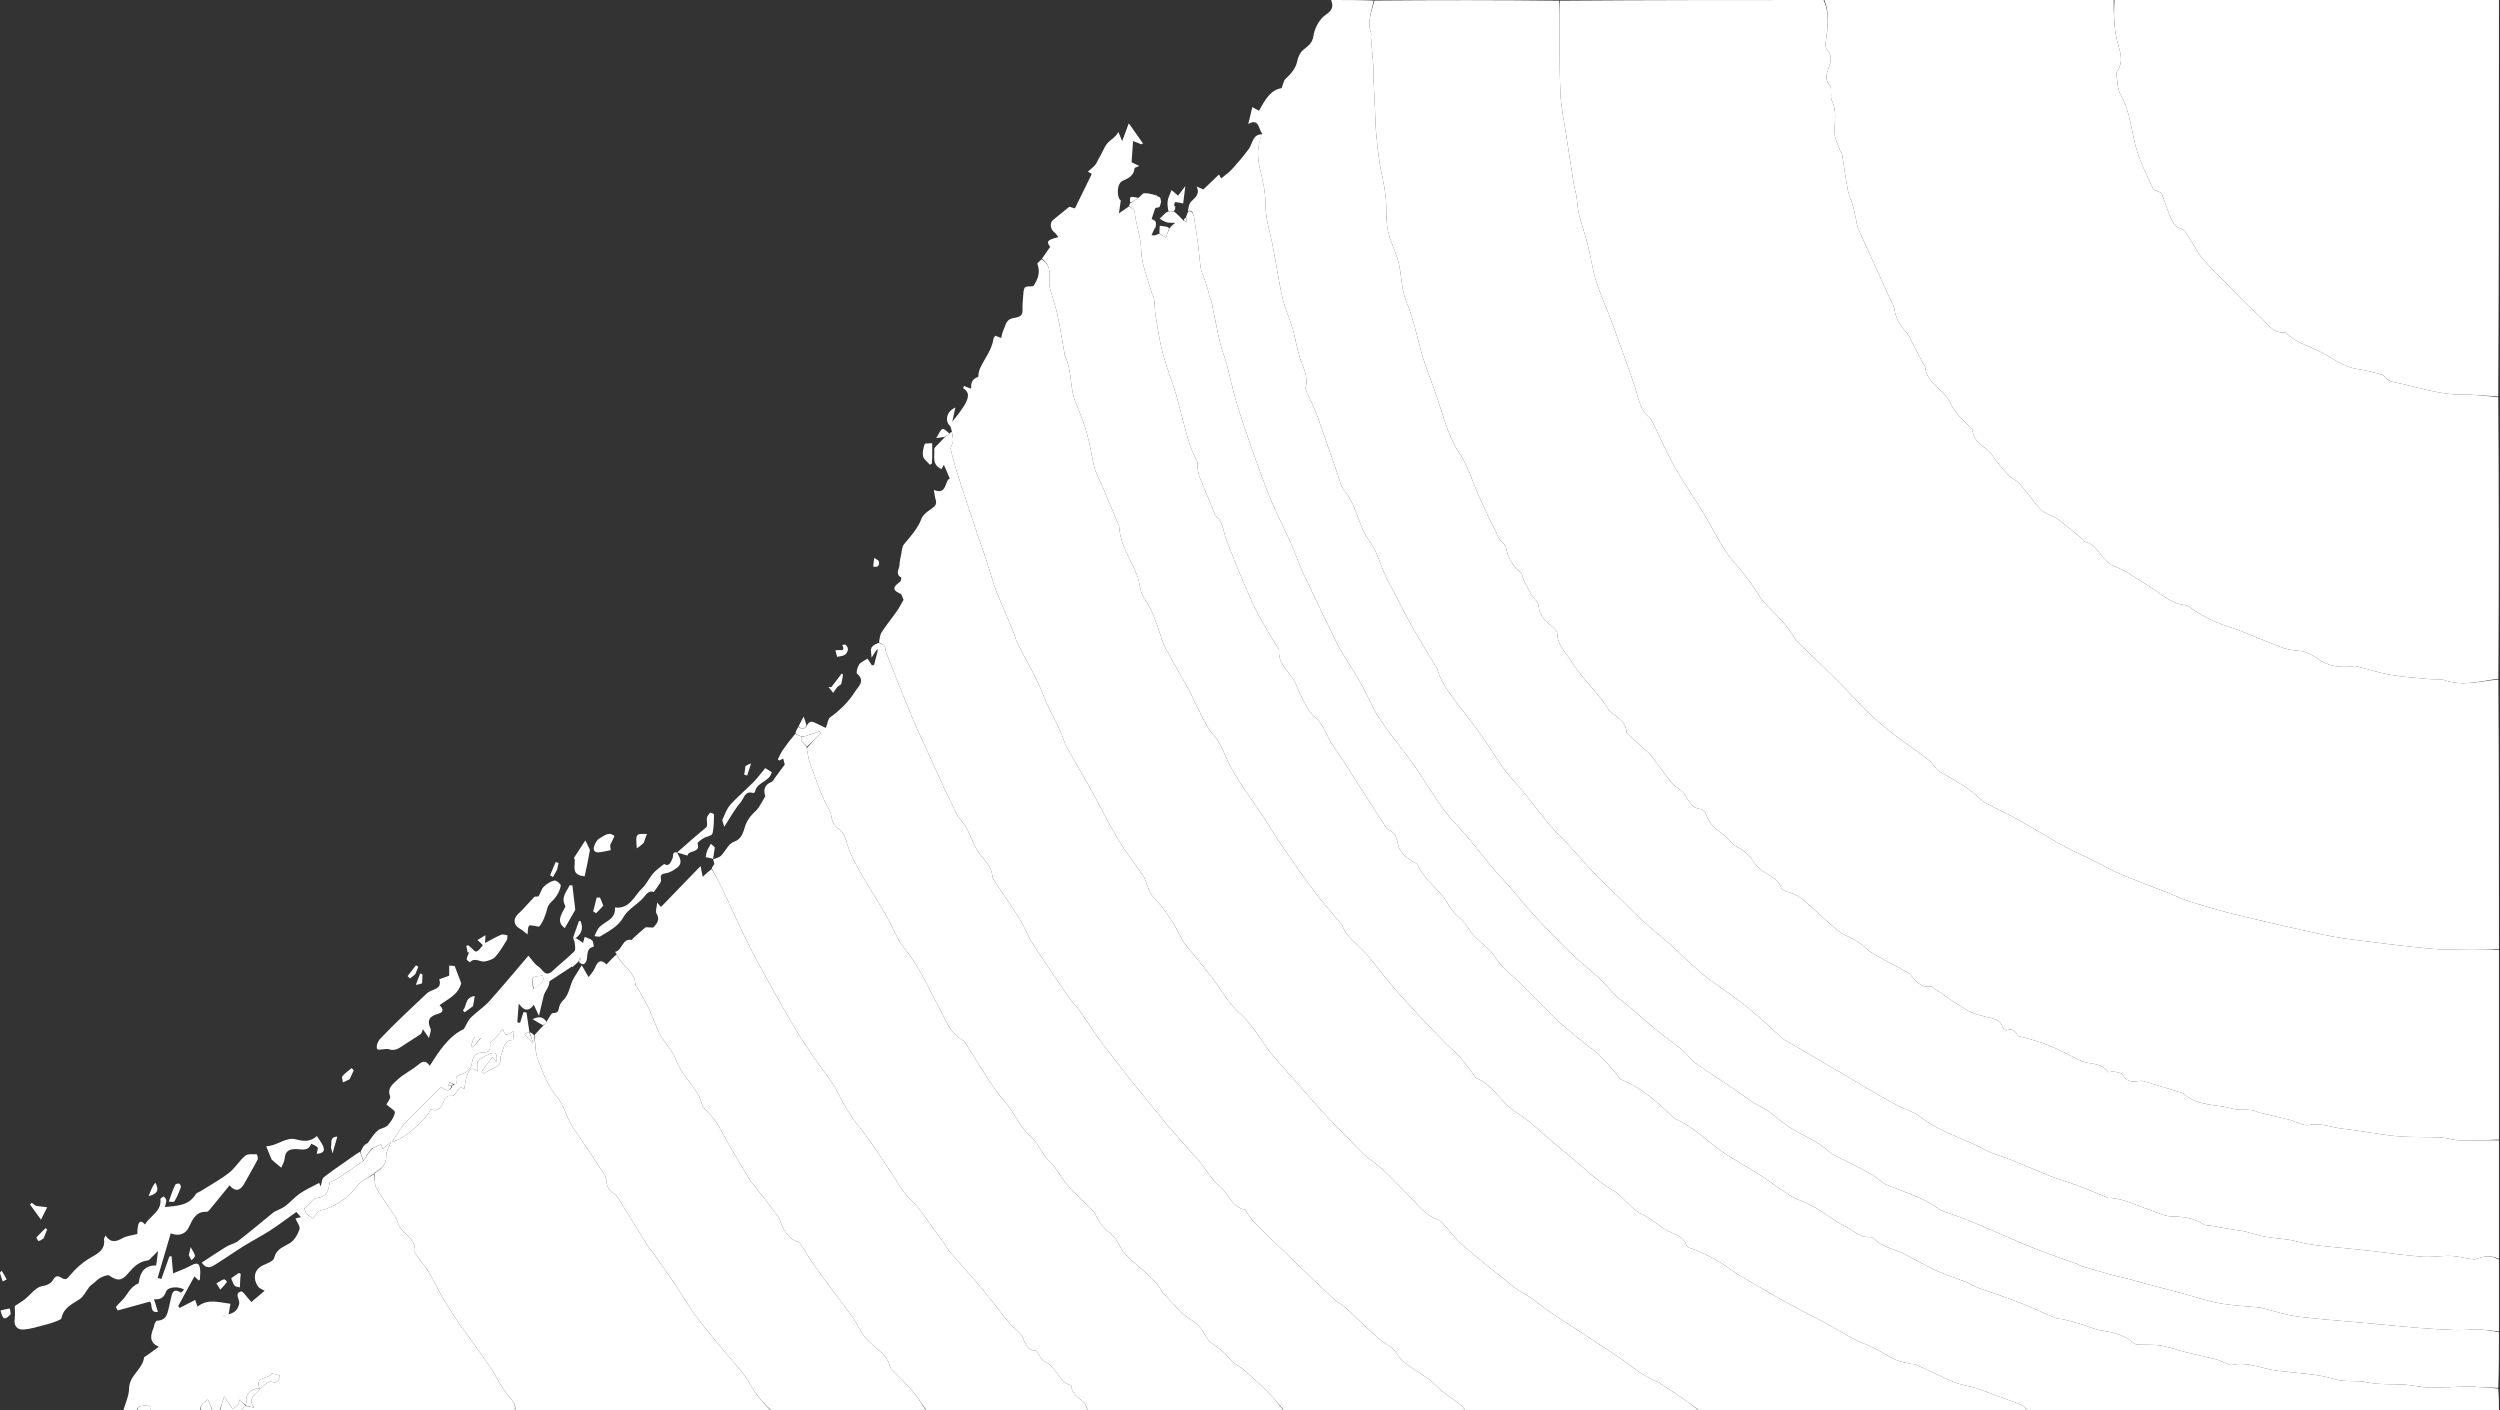 <svg width="1551" height="875" viewBox="0 0 1551 875" fill="none" xmlns="http://www.w3.org/2000/svg">
<rect x="0" y="0" width="1551" height="875" fill="#333333" stroke="none"/>
<path d="M1550.35 589C1550.35 533.312 1550.35 477.625 1549.99 421.562C1538.77 422.543 1528.04 425.916 1516.95 422.07C1513.94 421.028 1510.39 421.633 1507.1 421.311C1499.05 420.521 1490.94 420.051 1482.98 418.659C1475.72 417.386 1468.64 415.026 1461.45 413.272C1460.38 413.012 1459.15 413.47 1457.99 413.568C1451.04 414.156 1444.64 413.308 1438.58 409.052C1434.71 406.334 1429.79 403.77 1425.26 403.639C1417.59 403.418 1411.4 399.738 1404.66 397.344C1398.13 395.022 1391.9 391.782 1385.29 389.736C1375.74 386.776 1366.82 382.762 1358.74 376.862C1357.82 376.193 1356.72 375.435 1355.66 375.357C1347.2 374.735 1341.46 368.923 1334.87 364.712C1329.5 361.275 1324.11 357.87 1318.72 354.457C1318.59 354.371 1318.39 354.379 1318.25 354.309C1315.92 353.204 1313.65 351.944 1311.26 351.01C1303.59 348.021 1301.98 337.782 1293.27 336.045C1292.93 335.976 1292.8 335.162 1292.43 334.862C1287.06 330.458 1281.82 325.879 1276.22 321.785C1273.23 319.597 1268.93 318.936 1266.44 316.392C1261.51 311.359 1257.58 305.364 1252.93 300.044C1251.13 297.992 1248.15 296.993 1246.28 294.987C1242.68 291.138 1239.01 287.207 1236.23 282.77C1232.64 277.023 1224.2 275.113 1223.85 266.902C1223.84 266.518 1223.23 266.163 1222.9 265.788C1218.63 260.858 1212.82 256.567 1210.43 250.848C1206.6 241.665 1195.01 238.165 1194.32 227.199C1194.3 226.95 1193.8 226.767 1193.65 226.486C1191.51 222.477 1189.41 218.449 1187.28 214.441C1185.75 211.58 1184.64 208.326 1182.53 205.985C1178.87 201.927 1176.11 197.735 1175.4 192.157C1175.11 189.867 1173.58 187.732 1172.59 185.536C1169.15 177.878 1165.72 170.216 1162.25 162.572C1159.2 155.873 1156.1 149.203 1153.07 142.498C1152.62 141.513 1152.39 140.419 1152.15 139.355C1151.27 135.441 1150.56 131.481 1149.52 127.61C1148.67 124.436 1147.06 121.434 1146.46 118.229C1145.03 110.667 1144.03 103.026 1142.78 95.43C1142.66 94.671 1141.85 94.049 1141.57 93.285C1140.35 89.892 1138.41 86.514 1138.22 83.051C1137.85 76.132 1139.94 69.082 1136.42 62.362C1135.72 61.027 1136.12 59.127 1135.97 57.491C1135.84 56.033 1136.2 54.052 1135.39 53.218C1131.93 49.631 1133.06 45.951 1134.52 42.12C1136.06 38.052 1136.78 34.165 1133.26 30.513C1132.48 29.694 1132.44 27.787 1132.63 26.46C1133.87 17.547 1135.31 8.653 1131.35 0C1077 0 1022.64 0 967.819 0.429C967.403 4.179 967.474 7.5 967.504 10.821C967.643 26.407 967.401 42.008 968.05 57.572C968.399 65.944 970.219 74.259 971.465 82.586C973.011 92.916 974.614 103.237 976.274 113.548C976.719 116.309 977.584 119.002 978.036 121.762C978.641 125.458 978.688 129.275 979.591 132.885C981.189 139.276 983.454 145.5 985.07 151.886C986.993 159.481 987.989 167.346 990.365 174.781C993.269 183.871 997.334 192.584 1000.64 201.556C1005.26 214.119 1009.66 226.766 1014.11 239.391C1014.78 241.267 1015.24 243.214 1015.79 245.131C1017.3 250.452 1018.83 255.744 1023.57 259.322C1024.3 259.871 1024.76 260.849 1025.18 261.709C1029.68 270.904 1033.72 280.353 1038.73 289.259C1044.29 299.153 1050.84 308.483 1056.73 318.198C1061.43 325.942 1065.46 334.109 1070.4 341.681C1073.91 347.053 1078.53 351.69 1082.52 356.762C1084.92 359.814 1087.09 363.046 1089.3 366.246C1090.57 368.087 1091.53 370.16 1092.93 371.887C1094.79 374.187 1096.93 376.265 1098.97 378.413C1101.47 381.033 1104.09 383.542 1106.48 386.259C1108.21 388.235 1109.66 390.465 1111.21 392.595C1112.66 394.581 1113.84 396.833 1115.56 398.541C1126.63 409.539 1138.23 420.037 1148.81 431.475C1155.55 438.748 1162.5 445.71 1170.15 451.89C1178.77 458.853 1188.04 465.002 1196.84 471.754C1199.27 473.616 1200.6 477.052 1203.15 478.58C1211.61 483.657 1220.52 487.999 1227.76 494.936C1229.18 496.3 1230.76 497.605 1232.49 498.517C1239.27 502.091 1246.25 505.29 1252.94 509.016C1262.09 514.114 1270.94 519.762 1280.12 524.799C1286.63 528.372 1293.51 531.273 1300.18 534.573C1304.88 536.898 1309.35 539.72 1314.17 541.738C1324.07 545.881 1334.14 549.62 1344.13 553.552C1349.2 555.548 1354.14 557.941 1359.32 559.552C1368.97 562.549 1378.68 565.394 1388.49 567.778C1405.96 572.023 1423.49 576.048 1441.06 579.82C1449.08 581.541 1457.25 582.635 1465.39 583.667C1479.96 585.514 1494.53 587.411 1509.15 588.669C1517.28 589.368 1525.51 588.801 1533.7 588.838C1539.25 588.862 1544.8 588.944 1550.35 589Z" fill="white"/>
<path d="M1550.35 589.469C1544.8 588.944 1539.25 588.862 1533.7 588.838C1525.51 588.801 1517.28 589.368 1509.15 588.669C1494.53 587.411 1479.96 585.514 1465.39 583.667C1457.25 582.635 1449.08 581.541 1441.06 579.82C1423.49 576.048 1405.96 572.023 1388.49 567.778C1378.68 565.394 1368.97 562.549 1359.32 559.552C1354.14 557.941 1349.2 555.548 1344.13 553.552C1334.14 549.62 1324.07 545.881 1314.17 541.738C1309.35 539.72 1304.88 536.898 1300.18 534.573C1293.51 531.273 1286.63 528.372 1280.12 524.799C1270.94 519.762 1262.09 514.114 1252.94 509.016C1246.25 505.29 1239.27 502.091 1232.49 498.517C1230.76 497.605 1229.18 496.3 1227.76 494.936C1220.52 487.999 1211.61 483.657 1203.15 478.58C1200.6 477.052 1199.27 473.616 1196.84 471.754C1188.04 465.002 1178.77 458.853 1170.15 451.89C1162.5 445.71 1155.55 438.748 1148.81 431.475C1138.23 420.037 1126.63 409.539 1115.56 398.541C1113.84 396.833 1112.66 394.581 1111.21 392.595C1109.66 390.465 1108.21 388.235 1106.48 386.259C1104.09 383.542 1101.47 381.033 1098.97 378.413C1096.93 376.265 1094.79 374.187 1092.93 371.887C1091.53 370.16 1090.57 368.087 1089.3 366.246C1087.09 363.046 1084.92 359.814 1082.52 356.762C1078.53 351.69 1073.91 347.053 1070.4 341.681C1065.46 334.109 1061.43 325.942 1056.73 318.198C1050.84 308.483 1044.29 299.153 1038.73 289.259C1033.72 280.353 1029.68 270.904 1025.18 261.709C1024.76 260.849 1024.3 259.871 1023.57 259.322C1018.83 255.744 1017.3 250.452 1015.79 245.131C1015.24 243.214 1014.78 241.267 1014.11 239.391C1009.66 226.766 1005.26 214.119 1000.64 201.556C997.334 192.584 993.269 183.871 990.365 174.781C987.989 167.346 986.993 159.481 985.07 151.886C983.454 145.5 981.189 139.276 979.591 132.885C978.688 129.275 978.641 125.458 978.036 121.762C977.584 119.002 976.719 116.309 976.274 113.548C974.614 103.237 973.011 92.916 971.465 82.586C970.219 74.259 968.399 65.944 968.05 57.572C967.401 42.008 967.643 26.407 967.504 10.821C967.474 7.5 967.403 4.179 967.35 0.429C929.329 6.28829e-06 891.308 6.30319e-06 852.713 0.345C850.989 7.07 848.124 13.287 850.487 20C850.844 21.015 850.479 22.265 850.564 23.398C850.824 26.881 851.14 30.359 851.434 33.839C851.656 36.457 851.937 39.071 852.075 41.694C852.161 43.328 851.941 44.979 852.015 46.615C852.332 53.685 852.72 60.752 853.056 67.821C853.272 72.358 853.277 76.912 853.673 81.432C854.229 87.783 854.86 94.141 855.828 100.439C856.877 107.267 858.716 113.986 859.532 120.833C860.319 127.439 859.797 134.206 860.657 140.796C861.701 148.795 866.125 155.792 867.916 163.855C869.664 171.722 869.385 179.974 872.742 187.844C877.37 198.692 879.348 210.646 882.836 222.012C885.38 230.304 888.752 238.352 891.553 246.549C895.514 258.139 898.213 270.361 905.375 281.046C910.88 289.26 913.64 299.294 917.798 308.439C921.698 317.017 925.728 325.541 929.932 333.973C930.932 335.979 933.798 337.343 934.178 339.316C935.447 345.898 938.483 351.107 943.579 355.394C944.663 356.306 944.597 358.475 945.344 359.918C947.356 363.805 949.01 368.058 951.822 371.279C953.438 373.129 954.5 374.273 954.695 376.895C954.881 379.399 956.305 382.105 957.918 384.141C960.514 387.42 966.109 390.17 966.175 393.235C966.328 400.328 971.184 404.491 974.212 409.373C979.497 417.894 986.667 425.241 992.984 433.131C994.638 435.196 996.041 437.46 997.59 439.611C1001.26 444.712 1009 446.672 1009.13 454.533C1009.14 454.797 1009.48 455.091 1009.73 455.31C1013.59 458.79 1017.47 462.246 1021.31 465.743C1022.42 466.747 1023.54 467.765 1024.45 468.94C1028.81 474.629 1032.91 480.534 1037.5 486.029C1039.8 488.775 1043.76 490.325 1045.51 493.28C1047.94 497.391 1049.77 501.302 1055.23 502.01C1056.49 502.174 1058.06 504.078 1058.53 505.5C1060.32 510.887 1064.31 514.151 1068.59 517.401C1071.88 519.898 1074.33 523.828 1077.91 525.539C1082.93 527.938 1086.06 531.651 1088.91 536.007C1089.61 537.084 1090.66 537.957 1091.63 538.841C1096 542.848 1102.73 544.122 1104.99 550.737C1105.43 552.022 1107.85 552.99 1109.53 553.424C1116.23 555.151 1120.63 560.135 1125.56 564.35C1130.57 568.64 1135.15 573.466 1140.4 577.439C1144.11 580.251 1148.74 581.812 1152.7 584.343C1155.87 586.373 1158.42 589.399 1161.65 591.318C1168.3 595.278 1175.22 598.777 1182.01 602.508C1183.18 603.146 1184.47 603.791 1185.28 604.784C1188.56 608.847 1191.71 612.936 1197.87 611.98C1198.38 611.901 1199.04 612.556 1199.59 612.925C1206.68 617.663 1213.53 622.848 1220.95 626.991C1225.32 629.428 1230.56 630.443 1235.51 631.66C1238.85 632.482 1241.36 633.737 1242.52 637.202C1242.82 638.071 1244.35 639.356 1244.88 639.177C1248.26 638.043 1250.12 639.202 1251.65 642.267C1252.08 643.137 1254.2 643.167 1255.54 643.586C1260.76 645.217 1266.14 646.473 1271.16 648.575C1277.82 651.36 1284.22 654.763 1290.7 657.983C1296.19 660.713 1303.61 658.729 1307.73 665.024C1308.05 665.523 1310.19 664.588 1311.39 664.822C1313.3 665.196 1316.11 665.447 1316.82 666.711C1319.15 670.915 1322.45 671.415 1326.56 670.71C1327.67 670.519 1328.92 670.479 1329.99 670.792C1337.39 672.973 1344.77 675.254 1352.15 677.534C1353.1 677.827 1354.17 678.092 1354.88 678.718C1363.54 686.407 1374.99 684.933 1385.1 687.797C1388.8 688.845 1392.94 688.22 1396.84 688.677C1398.78 688.905 1400.61 689.959 1402.54 690.454C1406.25 691.405 1409.99 692.222 1413.71 693.097C1415.87 693.604 1418.04 694.045 1420.18 694.637C1424.41 695.811 1428.95 698.718 1432.76 697.94C1440.09 696.442 1446.43 699.517 1453.2 700.231C1464.39 701.411 1475.45 703.788 1486.64 704.854C1495.79 705.725 1505.06 705.243 1514.25 705.714C1518.41 705.927 1522.51 707.494 1526.65 707.569C1534.54 707.712 1542.45 707.225 1550.35 707C1550.35 667.979 1550.35 628.958 1550.35 589.469Z" fill="white"/>
<path d="M1131.82 0C1135.31 8.653 1133.87 17.547 1132.63 26.46C1132.44 27.787 1132.48 29.694 1133.26 30.513C1136.78 34.165 1136.06 38.052 1134.52 42.12C1133.06 45.951 1131.93 49.631 1135.39 53.218C1136.2 54.052 1135.84 56.033 1135.97 57.491C1136.12 59.127 1135.72 61.027 1136.42 62.362C1139.94 69.082 1137.85 76.132 1138.22 83.051C1138.41 86.514 1140.35 89.892 1141.57 93.285C1141.84 94.049 1142.66 94.671 1142.78 95.43C1144.03 103.026 1145.03 110.667 1146.46 118.229C1147.06 121.434 1148.67 124.436 1149.52 127.61C1150.56 131.481 1151.27 135.441 1152.15 139.355C1152.39 140.419 1152.62 141.513 1153.07 142.498C1156.1 149.203 1159.2 155.873 1162.25 162.572C1165.72 170.216 1169.15 177.878 1172.59 185.536C1173.58 187.732 1175.11 189.867 1175.4 192.157C1176.11 197.735 1178.87 201.927 1182.53 205.985C1184.64 208.326 1185.75 211.58 1187.28 214.441C1189.41 218.449 1191.51 222.477 1193.65 226.486C1193.8 226.767 1194.3 226.95 1194.32 227.199C1195.01 238.165 1206.6 241.665 1210.43 250.848C1212.82 256.567 1218.63 260.858 1222.9 265.788C1223.23 266.163 1223.84 266.518 1223.85 266.902C1224.2 275.113 1232.64 277.023 1236.23 282.77C1239.01 287.207 1242.68 291.138 1246.28 294.987C1248.15 296.993 1251.13 297.992 1252.93 300.044C1257.58 305.364 1261.51 311.359 1266.44 316.392C1268.93 318.936 1273.23 319.597 1276.22 321.785C1281.82 325.879 1287.06 330.458 1292.43 334.862C1292.8 335.162 1292.93 335.976 1293.27 336.045C1301.98 337.782 1303.59 348.021 1311.26 351.01C1313.65 351.944 1315.92 353.204 1318.25 354.309C1318.39 354.379 1318.59 354.371 1318.72 354.457C1324.11 357.87 1329.5 361.275 1334.87 364.712C1341.46 368.923 1347.2 374.735 1355.66 375.357C1356.72 375.435 1357.82 376.193 1358.74 376.862C1366.82 382.762 1375.74 386.776 1385.29 389.736C1391.9 391.782 1398.13 395.022 1404.66 397.344C1411.4 399.738 1417.59 403.418 1425.26 403.639C1429.79 403.77 1434.71 406.334 1438.58 409.052C1444.64 413.308 1451.04 414.156 1457.99 413.568C1459.15 413.47 1460.38 413.012 1461.45 413.272C1468.64 415.026 1475.71 417.386 1482.98 418.659C1490.94 420.051 1499.05 420.521 1507.1 421.311C1510.39 421.633 1513.94 421.028 1516.95 422.07C1528.04 425.916 1538.77 422.543 1549.99 421.093C1550.35 362.979 1550.35 304.958 1549.91 246.469C1542.12 245.568 1534.77 244.728 1527.43 244.795C1514.53 244.912 1502.48 240.978 1490.15 238.144C1485.9 237.167 1481.68 237.092 1478.92 233.101C1478.6 232.633 1477.79 232.408 1477.16 232.254C1472.72 231.169 1468.31 229.703 1463.8 229.166C1453.87 227.985 1446.47 221.518 1437.93 217.454C1431.15 214.225 1423.68 212.2 1418.32 206.437C1418.22 206.332 1418 206.279 1417.85 206.293C1409.72 207.013 1406.27 200.07 1401.46 195.799C1393.63 188.847 1386.48 181.123 1379.1 173.661C1374.59 169.092 1369.92 164.631 1365.84 159.691C1362.99 156.246 1361.2 151.958 1358.63 148.258C1356.76 145.566 1355.82 142.189 1351.51 141.294C1349.5 140.879 1347.7 137.429 1346.64 134.993C1344.54 130.204 1343.11 125.127 1341.18 120.261C1340.86 119.458 1339.38 119.085 1338.4 118.584C1337.57 118.155 1336.18 118.056 1335.89 117.421C1332.58 110.159 1328.94 102.992 1326.37 95.466C1322.25 83.405 1322.27 70.178 1315.58 58.703C1313.49 55.121 1313.75 50.164 1312.99 45.828C1312.91 45.378 1313.05 44.763 1313.33 44.397C1318.16 37.883 1314.8 31.031 1313.33 24.759C1311.4 16.488 1311.33 8.302 1311.35 0C1251.66 0 1191.97 0 1131.82 0Z" fill="white"/>
<path d="M1550.35 707.469C1542.45 707.225 1534.54 707.712 1526.65 707.569C1522.51 707.494 1518.41 705.927 1514.25 705.714C1505.06 705.243 1495.79 705.725 1486.64 704.854C1475.45 703.788 1464.39 701.411 1453.2 700.231C1446.43 699.517 1440.09 696.442 1432.76 697.94C1428.95 698.718 1424.41 695.811 1420.18 694.637C1418.04 694.045 1415.87 693.604 1413.71 693.097C1409.99 692.222 1406.25 691.405 1402.54 690.454C1400.61 689.959 1398.78 688.905 1396.84 688.677C1392.94 688.22 1388.8 688.845 1385.1 687.797C1374.99 684.933 1363.54 686.407 1354.88 678.718C1354.17 678.092 1353.1 677.827 1352.15 677.534C1344.77 675.254 1337.39 672.973 1329.99 670.792C1328.92 670.479 1327.67 670.519 1326.56 670.71C1322.45 671.415 1319.15 670.915 1316.82 666.711C1316.11 665.447 1313.3 665.196 1311.39 664.822C1310.19 664.588 1308.05 665.523 1307.73 665.024C1303.61 658.729 1296.19 660.713 1290.7 657.983C1284.22 654.763 1277.82 651.36 1271.16 648.575C1266.14 646.473 1260.76 645.217 1255.54 643.586C1254.2 643.167 1252.08 643.137 1251.65 642.267C1250.12 639.202 1248.26 638.043 1244.88 639.177C1244.35 639.356 1242.82 638.071 1242.52 637.202C1241.36 633.737 1238.85 632.482 1235.51 631.66C1230.56 630.443 1225.32 629.428 1220.95 626.991C1213.53 622.848 1206.68 617.663 1199.59 612.925C1199.04 612.556 1198.38 611.901 1197.87 611.98C1191.71 612.936 1188.56 608.847 1185.28 604.784C1184.47 603.791 1183.18 603.146 1182.01 602.508C1175.22 598.777 1168.3 595.278 1161.65 591.318C1158.42 589.399 1155.87 586.373 1152.7 584.343C1148.74 581.812 1144.11 580.251 1140.4 577.439C1135.15 573.466 1130.57 568.64 1125.56 564.35C1120.63 560.135 1116.23 555.151 1109.53 553.424C1107.85 552.99 1105.43 552.022 1104.99 550.737C1102.73 544.122 1096 542.848 1091.63 538.841C1090.66 537.957 1089.61 537.084 1088.91 536.007C1086.06 531.651 1082.93 527.938 1077.91 525.539C1074.33 523.828 1071.88 519.898 1068.59 517.401C1064.31 514.151 1060.32 510.887 1058.53 505.5C1058.06 504.078 1056.49 502.174 1055.23 502.01C1049.77 501.302 1047.94 497.391 1045.51 493.28C1043.76 490.325 1039.8 488.775 1037.5 486.029C1032.91 480.534 1028.81 474.629 1024.45 468.94C1023.54 467.765 1022.42 466.747 1021.31 465.743C1017.47 462.246 1013.59 458.79 1009.73 455.31C1009.48 455.091 1009.14 454.797 1009.13 454.533C1009 446.672 1001.26 444.712 997.59 439.611C996.041 437.46 994.638 435.196 992.984 433.131C986.667 425.241 979.497 417.894 974.212 409.373C971.184 404.491 966.328 400.328 966.175 393.235C966.109 390.17 960.514 387.42 957.918 384.141C956.305 382.105 954.881 379.399 954.695 376.895C954.5 374.273 953.438 373.129 951.822 371.279C949.01 368.058 947.356 363.805 945.344 359.918C944.597 358.475 944.663 356.306 943.579 355.394C938.483 351.107 935.447 345.898 934.178 339.316C933.798 337.343 930.932 335.979 929.932 333.973C925.728 325.541 921.698 317.017 917.798 308.439C913.64 299.294 910.88 289.26 905.375 281.046C898.213 270.361 895.514 258.139 891.553 246.549C888.752 238.352 885.38 230.304 882.836 222.012C879.348 210.646 877.37 198.692 872.742 187.844C869.385 179.974 869.664 171.722 867.916 163.855C866.125 155.792 861.701 148.795 860.657 140.796C859.797 134.206 860.319 127.439 859.532 120.833C858.716 113.986 856.877 107.267 855.828 100.439C854.86 94.141 854.229 87.783 853.673 81.432C853.277 76.912 853.272 72.358 853.056 67.821C852.72 60.752 852.332 53.685 852.015 46.615C851.941 44.979 852.161 43.328 852.075 41.694C851.937 39.071 851.656 36.457 851.434 33.839C851.14 30.359 850.824 26.881 850.564 23.398C850.479 22.265 850.844 21.015 850.487 20C848.124 13.287 850.989 7.07 852.244 0.345C843.662 2.98023e-08 834.974 0 825.818 0C827.302 4.077 826.77 6.286 822.352 9.278C818.545 11.856 815.563 17.563 814.858 22.282C814.131 27.145 811.327 28.581 808.386 31.071C806.548 32.628 805.331 35.46 804.819 37.924C803.826 42.715 800.822 45.805 797.519 48.977C796.338 50.111 796.096 52.224 795.094 54.712C788.431 55.604 784.743 61.904 781.115 68.732C779.938 68.085 778.754 67.435 776.929 66.432C776.132 69.784 775.342 73.108 774.427 76.953C781.049 73.034 780.628 79.824 783.104 82.982C779.729 90.434 779.985 97.317 781.648 104.517C783.287 111.616 785.106 118.899 785.076 126.094C785.045 133.361 786.771 140.016 788.387 146.87C789.783 152.795 790.701 158.831 791.834 164.818C793.197 172.018 794.214 179.307 796.036 186.389C797.594 192.448 800.315 198.199 802.079 204.215C803.756 209.936 804.493 215.942 806.312 221.608C808.274 227.715 811.817 233.379 810.093 240.25C809.848 241.229 810.385 242.515 810.833 243.539C812.816 248.076 815.198 252.461 816.888 257.1C821.251 269.073 825.288 281.165 829.533 293.182C830.908 297.077 831.684 301.582 834.187 304.606C841.818 313.826 842.629 326.18 849.687 335.784C854.346 342.123 856.39 350.362 859.757 357.681C861.375 361.197 863.351 364.548 865.153 367.981C868.962 375.241 872.574 382.613 876.617 389.74C881.421 398.205 886.593 406.461 891.602 414.809C891.686 414.95 891.743 415.113 891.786 415.273C894.381 424.835 900.964 431.988 906.601 439.698C910.394 444.885 914.505 449.84 918.238 455.067C925.524 465.272 931.606 476.569 940.099 485.619C950.376 496.568 958.092 509.524 968.986 519.917C975.734 526.355 981.474 533.837 987.914 540.616C993.138 546.115 998.73 551.264 1004.16 556.568C1009.69 561.974 1015.11 567.507 1020.8 572.744C1025.52 577.088 1030.66 580.973 1035.44 585.259C1042.54 591.628 1049.21 598.493 1056.56 604.545C1063.25 610.055 1070.71 614.629 1077.63 619.869C1082.89 623.845 1087.93 628.125 1092.91 632.446C1097.25 636.21 1101.34 640.254 1105.62 644.095C1106.57 644.951 1107.82 645.485 1108.95 646.144C1120.18 652.723 1131.42 659.285 1142.64 665.879C1148.95 669.59 1155.23 673.359 1161.54 677.085C1162.96 677.925 1164.43 678.69 1165.87 679.498C1169.87 681.746 1173.81 684.118 1177.89 686.217C1182.27 688.475 1187.39 689.73 1191.14 692.731C1203.28 702.436 1218.35 706.148 1231.68 713.382C1236.83 716.183 1242.73 717.595 1248.23 719.811C1256.48 723.14 1264.62 726.751 1272.91 729.99C1278.13 732.03 1283.6 733.446 1288.84 735.437C1295.29 737.891 1301.63 740.665 1308.04 743.253C1308.44 743.416 1309.03 743.044 1309.5 743.129C1312.36 743.65 1315.31 743.92 1318.03 744.853C1324.43 747.045 1330.68 749.666 1337.06 751.91C1340.49 753.114 1344.05 754.675 1347.56 754.71C1354.62 754.779 1361.22 755.682 1367.23 759.698C1368.2 760.35 1369.77 760.08 1371.06 760.305C1374.13 760.843 1377.18 761.443 1380.25 761.977C1382.95 762.449 1385.67 762.874 1388.38 763.302C1389.67 763.505 1391 763.552 1392.26 763.868C1396.86 765.021 1401.39 766.545 1406.04 767.392C1412.14 768.501 1418.52 768.427 1424.44 770.068C1434.55 772.865 1444.86 773.375 1455.15 774.397C1460.43 774.922 1465.71 775.461 1470.98 776.066C1481.62 777.287 1492.23 778.871 1502.9 779.684C1508.74 780.13 1514.69 778.983 1520.57 779.17C1524.74 779.302 1528.87 780.524 1533.04 781.129C1534.28 781.309 1535.72 781.388 1536.83 780.933C1541.39 779.065 1545.85 778.85 1550.35 781C1550.35 756.646 1550.35 732.292 1550.35 707.469Z" fill="white"/>
<path d="M646.263 160.846C645.324 161.813 643.396 163.155 643.599 163.689C645.721 169.281 643.608 173.818 641.025 177.549C638.816 177.826 636.506 177.475 635.873 178.344C634.894 179.689 634.929 181.857 634.77 183.696C634.523 186.545 634.28 189.418 634.385 192.269C634.557 196.931 630.966 196.786 628.063 197.46C623.949 198.415 623.808 202.236 622.419 205.115C621.756 206.491 621.559 208.092 621.128 209.677C619.694 209.128 618.651 208.728 617.451 208.268C617.037 208.997 616.383 209.663 616.281 210.405C615.332 217.304 610.71 222.502 607.994 228.575C607.569 229.526 607.34 230.576 607.113 231.601C606.943 232.372 607.095 233.789 606.807 233.871C602.536 235.076 602.342 238.63 602.495 241.155C600.858 240.535 599.445 240.001 598.031 239.466C597.868 239.918 597.704 240.37 597.54 240.822C602.202 243.929 602.403 247.625 590.784 261.59C591.403 258.789 592.002 256.084 592.716 252.856C587.324 255.056 586.011 261 589.301 264.167C589.978 264.818 590.016 266.134 590.553 267.723C590.938 270.187 591.378 272.096 591.217 273.952C591.08 275.529 589.564 277.186 589.848 278.563C590.847 283.412 592.255 288.187 593.701 292.93C595.464 298.712 597.406 304.438 599.299 310.179C601.579 317.096 603.861 324.013 606.194 330.912C608.243 336.968 610.428 342.979 612.435 349.048C614.305 354.7 615.733 360.513 617.871 366.056C621.084 374.388 624.781 382.532 628.199 390.786C629.343 393.548 630.007 396.531 631.332 399.194C636.595 409.777 642.951 419.925 647.11 430.913C650.35 439.472 655.084 447.158 658.583 455.49C659.796 458.381 660.66 461.456 662.168 464.179C667.113 473.11 672.385 481.861 677.337 490.788C682.869 500.762 687.846 511.059 693.71 520.827C698.362 528.577 704.034 535.711 709.138 543.195C710.133 544.653 710.597 546.471 711.315 548.119C712.423 550.662 712.954 553.761 714.755 555.644C722.342 563.58 728.367 572.47 733.041 582.374C734.086 584.589 735.849 586.488 737.407 588.432C741.868 593.999 746.501 599.431 750.869 605.069C757.059 613.063 762.021 622.378 769.433 628.961C778.367 636.895 783.214 647.573 790.903 656.32C800.042 666.718 809.237 677.169 818.489 687.515C825.29 695.119 832.574 702.295 839.724 709.581C843.161 713.083 846.416 716.938 850.406 719.686C858.92 725.548 865.528 733.327 872.791 740.458C878.852 746.407 883.621 753.883 892.321 756.72C893.475 757.096 894.451 758.251 895.326 759.211C899.326 763.601 902.84 768.539 907.303 772.38C917.991 781.578 929.045 790.359 940.108 799.109C943.176 801.535 946.903 803.111 950.134 805.356C953.804 807.905 957.138 810.941 960.83 813.455C967.791 818.194 974.91 822.7 981.952 827.32C989.343 832.169 996.777 836.956 1004.09 841.921C1012.28 847.482 1019.68 854.292 1029.29 857.595C1029.86 857.793 1030.22 858.549 1030.77 858.909C1035.18 861.797 1039.68 864.548 1044.01 867.547C1047.89 870.229 1051.58 873.172 1055.35 876C1122.7 876 1190.06 876 1257.84 875.649C1257.01 874.108 1255.96 872.425 1254.46 871.812C1248.24 869.261 1241.89 867.023 1235.58 864.689C1232.21 863.441 1228.87 862.081 1225.43 861.042C1221.24 859.775 1216.77 859.255 1212.76 857.591C1204.5 854.163 1196.47 850.171 1188.32 846.474C1187.62 846.152 1186.67 846.402 1185.87 846.211C1182.59 845.419 1179.12 844.996 1176.09 843.625C1171.41 841.513 1167.11 838.593 1162.51 836.281C1158.52 834.27 1154.22 832.853 1150.27 830.769C1143.92 827.419 1137.8 823.639 1131.49 820.219C1124.82 816.607 1117.97 813.309 1111.31 809.681C1104.18 805.8 1097.15 801.752 1090.13 797.667C1084.61 794.452 1078.91 791.445 1073.79 787.669C1066.8 782.51 1056.59 776.767 1047.99 774.124C1047.29 773.908 1046.46 773.176 1046.23 772.501C1044.38 766.983 1039.32 766.088 1034.91 763.766C1029.16 760.744 1024.64 755.998 1018.36 753.117C1011.5 749.964 1006.96 741.984 1000.24 738.19C991.194 733.087 984.202 725.801 976.355 719.445C966.842 711.74 957.807 703.448 948.389 695.622C943.966 691.945 938.618 689.274 934.604 685.237C928.749 679.348 924.131 672.18 915.971 668.93C915.442 668.719 915.132 667.943 914.735 667.419C911.887 663.664 909.248 659.726 906.138 656.203C903.301 652.99 899.868 650.31 896.852 647.243C891.332 641.63 885.845 635.978 880.491 630.207C874.592 623.85 868.715 617.461 863.089 610.864C856.984 603.704 851.645 595.831 845.084 589.139C840.518 584.48 835.129 580.742 832.776 574.284C832.396 573.24 831.423 572.4 830.677 571.504C825.626 565.435 820.301 559.573 815.565 553.268C808.822 544.289 802.387 535.069 796.049 525.795C791.291 518.832 786.976 511.568 782.311 504.54C777.904 497.9 773.102 491.516 768.843 484.786C765.594 479.651 762.482 474.337 760.134 468.756C758.224 464.212 756.473 460.181 752.997 456.201C747.864 450.323 744.947 442.498 741.168 435.458C739.994 433.269 739.24 430.851 738.032 428.684C734.099 421.634 729.968 414.694 726.071 407.625C724.093 404.036 721.983 400.41 720.757 396.54C717.863 387.408 714.917 378.457 709.405 370.368C707.143 367.047 707.268 362.183 705.868 358.175C702.208 347.694 694.982 338.526 694.358 326.911C694.324 326.274 693.983 325.641 693.727 325.03C690.333 316.95 686.941 308.869 683.518 300.801C682.874 299.282 682.025 297.848 681.399 296.322C680.458 294.031 679.364 291.755 678.805 289.362C677.209 282.521 676.207 275.523 674.295 268.777C672.51 262.477 670.104 256.319 667.534 250.284C663.506 240.824 665.25 230.073 660.652 220.781C660.443 220.358 660.526 219.796 660.438 219.305C658.972 211.164 657.706 202.979 655.958 194.898C654.807 189.576 652.891 184.423 651.465 179.154C651.048 177.613 650.898 175.914 651.038 174.323C651.502 169.065 651.474 164.061 646.263 160.846Z" fill="white"/>
<path d="M646.427 160.516C651.474 164.061 651.502 169.065 651.038 174.323C650.898 175.914 651.048 177.613 651.465 179.154C652.891 184.423 654.807 189.576 655.958 194.898C657.707 202.979 658.973 211.164 660.438 219.305C660.527 219.796 660.443 220.358 660.652 220.781C665.25 230.073 663.506 240.824 667.534 250.284C670.104 256.319 672.51 262.477 674.295 268.777C676.207 275.522 677.21 282.521 678.806 289.362C679.364 291.755 680.458 294.031 681.399 296.322C682.025 297.848 682.874 299.282 683.518 300.801C686.941 308.869 690.334 316.95 693.727 325.03C693.983 325.641 694.324 326.274 694.359 326.911C694.982 338.526 702.208 347.694 705.868 358.175C707.269 362.183 707.143 367.047 709.406 370.367C714.917 378.457 717.863 387.408 720.757 396.54C721.984 400.41 724.094 404.036 726.071 407.624C729.968 414.694 734.099 421.633 738.032 428.684C739.24 430.851 739.994 433.269 741.168 435.458C744.947 442.498 747.865 450.323 752.997 456.201C756.473 460.181 758.224 464.212 760.135 468.755C762.482 474.337 765.595 479.651 768.843 484.786C773.102 491.516 777.904 497.9 782.311 504.54C786.976 511.568 791.291 518.832 796.049 525.795C802.387 535.069 808.822 544.289 815.566 553.268C820.301 559.573 825.626 565.435 830.677 571.504C831.423 572.4 832.396 573.24 832.776 574.284C835.129 580.742 840.518 584.48 845.084 589.139C851.645 595.831 856.984 603.704 863.089 610.864C868.715 617.461 874.592 623.85 880.491 630.207C885.846 635.978 891.332 641.63 896.852 647.243C899.869 650.31 903.301 652.99 906.138 656.203C909.248 659.726 911.887 663.664 914.735 667.419C915.132 667.943 915.442 668.719 915.971 668.93C924.132 672.18 928.749 679.348 934.604 685.237C938.618 689.274 943.966 691.945 948.389 695.621C957.807 703.448 966.842 711.74 976.355 719.445C984.202 725.801 991.194 733.087 1000.24 738.19C1006.96 741.984 1011.5 749.964 1018.36 753.117C1024.64 755.998 1029.16 760.744 1034.91 763.766C1039.32 766.088 1044.38 766.983 1046.23 772.501C1046.46 773.176 1047.29 773.908 1047.99 774.124C1056.59 776.767 1066.8 782.51 1073.79 787.669C1078.91 791.445 1084.61 794.452 1090.13 797.667C1097.15 801.752 1104.18 805.8 1111.31 809.681C1117.97 813.309 1124.82 816.607 1131.49 820.219C1137.8 823.639 1143.92 827.419 1150.27 830.769C1154.22 832.853 1158.52 834.27 1162.51 836.281C1167.11 838.593 1171.41 841.513 1176.09 843.625C1179.12 844.996 1182.59 845.419 1185.87 846.211C1186.67 846.402 1187.62 846.152 1188.32 846.474C1196.48 850.171 1204.5 854.163 1212.76 857.591C1216.77 859.255 1221.24 859.775 1225.43 861.042C1228.87 862.081 1232.21 863.441 1235.58 864.689C1241.89 867.023 1248.24 869.261 1254.46 871.812C1255.96 872.425 1257.01 874.108 1258.31 875.649C1355.68 876 1453.02 876 1550.35 876C1550.35 871.265 1550.35 866.605 1549.94 861.52C1545.29 860.891 1541.05 860.705 1536.81 860.477C1535.33 860.396 1533.84 860.057 1532.36 860.103C1524.25 860.354 1516.14 860.834 1508.04 860.922C1504.75 860.957 1501.46 860.202 1498.18 859.797C1496.2 859.553 1494.24 859.172 1492.25 859.058C1484.2 858.595 1475.94 859.148 1468.14 857.51C1461.57 856.131 1455.16 857.695 1448.32 855.593C1437.02 852.125 1424.72 851.932 1412.84 850.406C1403.46 849.201 1394.52 844.664 1384.64 846.814C1383.13 847.143 1381.24 845.795 1379.54 845.166C1377.99 844.59 1376.52 843.745 1374.92 843.353C1368.71 841.819 1362.44 840.496 1356.23 838.943C1350.97 837.629 1345.85 835.659 1340.53 834.808C1335.66 834.029 1330.61 834.388 1325.64 834.162C1325.04 834.135 1324.38 833.696 1323.88 833.278C1317.96 828.275 1310.9 826.481 1303.42 825.375C1299.56 824.806 1295.9 822.994 1292.12 821.844C1288.41 820.713 1284.67 819.639 1280.91 818.678C1279.01 818.191 1276.88 818.361 1275.1 817.629C1267.2 814.377 1259.48 810.686 1251.53 807.577C1243.67 804.504 1235.58 802.02 1227.65 799.108C1224.75 798.041 1222.08 796.333 1219.19 795.189C1213.55 792.95 1207.69 791.225 1202.19 788.694C1195.27 785.505 1188.58 781.781 1181.85 778.177C1175.32 774.68 1167.35 773.929 1162.12 767.898C1161.77 767.501 1160.85 767.408 1160.23 767.475C1153.88 768.165 1149.86 763.201 1144.84 760.849C1139.09 758.16 1134.06 753.99 1128.61 750.636C1125.82 748.921 1122.84 747.518 1119.88 746.092C1116.79 744.596 1113.39 743.6 1110.54 741.754C1103.96 737.502 1097.75 732.677 1091.16 728.438C1083.3 723.378 1074.86 719.161 1067.29 713.716C1058.08 707.091 1050.09 698.768 1039.44 694.18C1038.56 693.802 1037.85 692.973 1037.14 692.282C1027.8 683.283 1018.14 674.771 1005.86 669.801C1004.41 669.214 1003.6 667.122 1002.42 665.792C999.054 661.999 995.845 658.038 992.201 654.53C989.268 651.705 985.746 649.5 982.567 646.92C978.46 643.586 974.434 640.153 970.373 636.763C969.103 635.703 967.744 634.732 966.576 633.569C958.062 625.091 949.584 616.576 941.099 608.07C936.778 603.739 931.372 600.034 928.405 594.917C923.906 587.156 915.385 583.684 910.856 575.653C908.104 570.775 901.752 567.344 898.82 561.631C893.956 552.15 883.888 546.682 879.612 536.716C879.228 535.821 877.831 535.331 876.861 534.723C872.315 531.873 868.034 528.871 867.082 522.968C866.48 519.233 865.056 516.008 861.049 514.519C860.131 514.178 859.532 512.828 858.911 511.862C852.162 501.364 845.459 490.836 838.699 480.345C834.788 474.277 830.93 468.169 826.801 462.25C822.875 456.622 821.494 449.6 815.655 444.858C812.004 441.893 809.95 436.836 807.535 432.519C805.649 429.147 804.649 425.265 802.656 421.972C799.058 416.026 792.741 411.508 793.554 403.325C793.656 402.301 792.209 401.15 791.549 400.018C787.554 393.174 783.235 386.49 779.689 379.419C775.636 371.336 772.168 362.951 768.65 354.611C765.835 347.937 763.323 341.136 760.684 334.388C758.789 329.541 758.973 323.794 754.306 320.121C753.516 319.499 753.359 318.069 752.919 317.008C750.059 310.111 747.161 303.229 744.375 296.302C743.728 294.693 743.348 292.947 743.064 291.228C742.753 289.348 743.29 287.087 742.429 285.579C737.87 277.595 736.073 268.724 733.698 260.033C732.268 254.801 731.1 249.492 729.499 244.314C726.87 235.813 723.606 227.491 721.324 218.903C719.341 211.442 718.239 203.736 716.965 196.102C716.386 192.632 716.488 189.05 715.973 185.565C715.719 183.847 714.612 182.274 714.152 180.565C711.908 172.234 708.177 163.912 708.005 155.524C707.83 147.039 704.743 139.427 703.885 131.28C703.758 130.081 701.695 129.086 700.528 127.997C698.736 129.227 696.944 130.457 694.177 132.357C694.612 129.333 694.94 127.059 695.332 124.337C692.819 122.899 692.582 113.892 696.468 112.2C700.26 110.549 703.361 109.027 703.858 104.453C703.91 103.972 705.389 103.646 706.784 102.965C704.815 101.997 703.417 101.31 702.029 100.628C702.321 96.472 702.618 92.256 702.954 87.483C704.482 88.094 706.26 88.805 708.038 89.516C708.397 89.339 708.756 89.161 709.115 88.984C706.373 85.1 703.632 81.217 700.305 76.504C698.786 80.58 697.534 83.939 696.199 87.523C695.285 85.348 694.553 83.607 693.822 81.865C691.766 86.026 687.464 87.074 685.503 91.091C683.882 94.41 681.902 98.054 679.987 101.518C678.948 103.398 676.812 104.671 674.919 106.454C675.23 106.644 676.057 107.148 677.338 107.93C673.872 114.998 670.391 122.097 666.867 129.284C665.308 128.816 663.65 128.319 663.426 128.251C659.552 131.396 656.436 133.958 653.283 136.475C651.095 138.221 651.643 142.439 654.147 144.153C655.106 144.81 655.703 145.999 656.577 147.085C649.576 148.964 649.064 149.681 651.499 153.176C649.822 155.572 648.207 157.879 646.427 160.516Z" fill="white"/>
<path d="M1054.88 876C1051.58 873.172 1047.89 870.228 1044.01 867.547C1039.68 864.548 1035.18 861.796 1030.77 858.909C1030.22 858.549 1029.86 857.793 1029.29 857.595C1019.68 854.291 1012.28 847.482 1004.09 841.921C996.777 836.956 989.343 832.169 981.952 827.32C974.91 822.7 967.791 818.193 960.83 813.455C957.138 810.941 953.804 807.905 950.134 805.356C946.903 803.111 943.177 801.535 940.108 799.109C929.045 790.359 917.991 781.578 907.303 772.38C902.84 768.539 899.326 763.601 895.326 759.211C894.451 758.25 893.475 757.096 892.321 756.72C883.621 753.883 878.852 746.407 872.791 740.458C865.528 733.327 858.92 725.548 850.407 719.685C846.416 716.938 843.161 713.083 839.724 709.581C832.574 702.295 825.29 695.119 818.489 687.515C809.237 677.169 800.042 666.718 790.903 656.32C783.214 647.573 778.367 636.895 769.433 628.961C762.021 622.378 757.06 613.063 750.869 605.069C746.502 599.431 741.869 593.999 737.407 588.432C735.849 586.488 734.086 584.588 733.041 582.374C728.367 572.469 722.342 563.58 714.755 555.644C712.954 553.761 712.423 550.662 711.315 548.119C710.597 546.471 710.133 544.653 709.138 543.195C704.034 535.711 698.362 528.577 693.71 520.827C687.847 511.058 682.87 500.761 677.337 490.788C672.385 481.861 667.113 473.11 662.168 464.179C660.66 461.456 659.796 458.38 658.583 455.489C655.085 447.157 650.35 439.472 647.11 430.913C642.951 419.925 636.595 409.777 631.332 399.194C630.007 396.531 629.343 393.548 628.199 390.785C624.781 382.531 621.084 374.387 617.871 366.056C615.733 360.513 614.305 354.7 612.436 349.048C610.428 342.979 608.243 336.968 606.194 330.912C603.861 324.013 601.579 317.096 599.299 310.179C597.406 304.438 595.464 298.712 593.701 292.93C592.255 288.187 590.847 283.412 589.848 278.563C589.564 277.186 591.08 275.528 591.217 273.951C591.378 272.096 590.938 270.187 590.532 268.114C589.991 267.999 589.728 268.157 589.257 268.888C588.105 269.928 587.211 270.482 586.317 271.035C585.022 272.392 583.689 273.714 582.444 275.115C581.391 276.301 579.48 277.695 579.614 278.793C580.12 282.934 577.723 288.102 584.093 291.018C584.452 290.373 585.065 289.271 585.589 288.33C586.831 291.234 587.962 293.878 589.258 296.91C585.873 298.124 587.796 307.34 579.359 303.972C579.769 306.239 579.911 308.178 580.491 309.976C581.557 313.284 579.466 314.491 577.23 316.077C575.127 317.568 572.621 319.363 571.776 321.587C569.387 327.877 565.08 332.605 560.89 337.586C559.567 339.159 559.525 341.865 559.054 344.086C558.589 346.277 558.136 348.501 558.019 350.728C557.888 353.246 555.173 356.225 559.106 358.267C559.309 358.372 559.036 360.387 558.457 360.843C555.221 363.39 552.338 365.567 558.447 368.279C559.651 368.813 560.059 371.141 560.576 372.142C559.25 374.395 557.983 376.899 556.392 379.176C553.328 383.562 549.914 387.712 546.996 392.189C545.898 393.875 545.773 396.196 545.318 398.479C546.589 399.406 548.149 399.821 548.796 400.824C549.545 401.986 549.279 403.751 549.818 405.108C555.085 418.353 560.247 431.643 565.805 444.765C570.465 455.768 575.614 466.564 580.544 477.452C582.429 481.615 584.259 485.803 586.204 489.937C588.87 495.603 591.593 501.244 594.371 506.855C594.715 507.551 595.675 507.917 596.135 508.584C597.616 510.732 599.185 512.852 600.378 515.159C602.949 520.132 604.515 525.868 607.976 530.07C611.423 534.255 615.127 537.798 615.685 543.557C615.832 545.086 616.954 546.595 617.858 547.962C622.657 555.225 627.738 562.31 632.307 569.713C635.544 574.957 637.741 580.853 641.074 586.026C648.345 597.31 655.999 608.349 663.604 619.414C665.277 621.848 667.576 623.849 669.28 626.265C673.875 632.782 678.087 639.578 682.853 645.964C689.863 655.358 697.165 664.536 704.448 673.723C710.013 680.743 715.711 687.657 721.408 694.571C724.665 698.523 727.992 702.42 731.37 706.269C735.045 710.457 738.819 714.558 742.54 718.706C743.306 719.56 744.058 720.431 744.77 721.331C748.685 726.284 751.875 732.137 756.676 735.978C762.296 740.473 764.119 749.066 772.488 750.453C773.001 750.538 773.256 751.858 773.734 752.53C775.068 754.404 776.243 756.456 777.858 758.056C786.309 766.43 794.849 774.713 803.412 782.973C811.539 790.812 819.679 798.64 827.936 806.341C829.852 808.128 832.482 809.146 834.416 810.919C841.238 817.171 847.792 823.718 854.669 829.908C858.312 833.188 863.601 835.211 866.067 839.115C872.165 848.768 883.364 851.662 890.789 859.484C895.475 864.42 901.629 867.947 906.995 872.267C908.079 873.14 908.58 874.737 909.35 876C957.704 876 1006.06 876 1054.88 876Z" fill="white"/>
<path d="M1550.35 781.469C1545.85 778.85 1541.39 779.064 1536.83 780.933C1535.72 781.388 1534.28 781.309 1533.04 781.129C1528.87 780.523 1524.74 779.302 1520.57 779.17C1514.69 778.983 1508.74 780.13 1502.9 779.684C1492.23 778.871 1481.62 777.287 1470.98 776.066C1465.71 775.461 1460.43 774.922 1455.15 774.397C1444.86 773.375 1434.55 772.865 1424.44 770.068C1418.52 768.427 1412.14 768.501 1406.04 767.392C1401.39 766.545 1396.86 765.021 1392.26 763.868C1391 763.552 1389.67 763.505 1388.38 763.302C1385.67 762.874 1382.95 762.448 1380.25 761.977C1377.18 761.443 1374.13 760.843 1371.06 760.305C1369.77 760.08 1368.2 760.35 1367.23 759.698C1361.22 755.682 1354.62 754.779 1347.56 754.71C1344.05 754.675 1340.49 753.114 1337.06 751.91C1330.68 749.666 1324.43 747.045 1318.03 744.853C1315.31 743.919 1312.36 743.65 1309.5 743.129C1309.03 743.044 1308.44 743.416 1308.04 743.253C1301.63 740.665 1295.29 737.891 1288.84 735.437C1283.6 733.446 1278.13 732.03 1272.91 729.99C1264.62 726.751 1256.48 723.14 1248.23 719.81C1242.73 717.594 1236.83 716.183 1231.68 713.382C1218.35 706.148 1203.28 702.436 1191.14 692.731C1187.39 689.73 1182.27 688.475 1177.89 686.217C1173.81 684.118 1169.87 681.746 1165.87 679.498C1164.43 678.689 1162.96 677.925 1161.54 677.085C1155.23 673.359 1148.95 669.589 1142.64 665.879C1131.42 659.285 1120.18 652.723 1108.95 646.144C1107.82 645.484 1106.57 644.951 1105.62 644.095C1101.34 640.254 1097.25 636.21 1092.91 632.445C1087.93 628.125 1082.89 623.845 1077.63 619.869C1070.71 614.629 1063.25 610.055 1056.56 604.545C1049.21 598.493 1042.54 591.628 1035.44 585.259C1030.66 580.973 1025.52 577.088 1020.8 572.744C1015.11 567.507 1009.69 561.974 1004.16 556.568C998.73 551.264 993.138 546.115 987.914 540.616C981.474 533.837 975.734 526.355 968.986 519.917C958.092 509.524 950.376 496.568 940.099 485.618C931.606 476.569 925.524 465.272 918.238 455.067C914.505 449.84 910.394 444.884 906.601 439.698C900.964 431.988 894.381 424.834 891.786 415.273C891.743 415.113 891.686 414.95 891.602 414.809C886.593 406.461 881.421 398.205 876.617 389.74C872.574 382.613 868.962 375.241 865.153 367.981C863.351 364.548 861.375 361.197 859.757 357.681C856.39 350.362 854.346 342.122 849.687 335.784C842.629 326.18 841.818 313.826 834.187 304.606C831.684 301.582 830.908 297.077 829.533 293.182C825.288 281.165 821.251 269.073 816.888 257.1C815.198 252.461 812.816 248.076 810.833 243.539C810.385 242.515 809.848 241.229 810.093 240.25C811.817 233.379 808.274 227.715 806.312 221.608C804.493 215.942 803.756 209.936 802.079 204.215C800.315 198.198 797.594 192.448 796.036 186.389C794.214 179.307 793.197 172.018 791.834 164.817C790.701 158.831 789.783 152.794 788.387 146.87C786.771 140.016 785.045 133.361 785.076 126.094C785.106 118.899 783.287 111.615 781.648 104.516C779.985 97.317 779.729 90.434 783.194 83.335C776.994 83.078 777.265 89.063 774.666 92.535C771.475 96.799 768.042 100.901 764.461 104.844C762.535 106.966 760.083 108.611 757.598 110.697C757.556 110.62 757.038 109.671 756.263 108.251C753.063 111.308 750.088 114.151 746.56 117.522C746.035 117.297 744.44 116.613 742.386 115.732C744.648 120.67 741.392 122.536 738.928 125.095C737.573 126.502 737.328 128.977 736.95 130.959C737.317 130.948 737.27 131.005 737.38 130.73C738.073 130.62 738.656 130.785 739.535 131.131C740.171 132.509 740.644 133.685 740.831 134.906C741.727 140.746 742.61 146.59 743.372 152.448C743.975 157.091 744.245 161.781 744.965 166.403C745.303 168.573 746.358 170.631 747.079 172.743C747.817 174.905 748.589 177.057 749.257 179.241C749.669 180.587 749.853 182.001 750.249 183.353C750.742 185.038 751.515 186.656 751.875 188.364C753.54 196.261 754.926 204.221 756.77 212.075C757.893 216.86 759.825 221.449 761.107 226.202C763.201 233.965 764.77 241.878 767.092 249.568C770.185 259.806 773.648 269.94 777.209 280.028C780.791 290.177 784.408 300.33 788.531 310.265C792.303 319.354 796.887 328.102 800.894 337.097C803.686 343.366 805.839 349.925 808.748 356.135C815.7 370.975 822.911 385.694 830.072 400.436C831.003 402.352 832.248 404.116 833.355 405.946C837.278 412.431 841.384 418.813 845.076 425.427C848.693 431.902 851.362 438.956 855.399 445.135C860.848 453.474 867.121 461.285 873.193 469.206C883.938 483.221 891.695 499.318 904.074 512.248C912.071 520.601 918.946 530.022 926.429 538.876C929.833 542.904 933.558 546.66 937.019 550.643C941.13 555.376 944.997 560.323 949.181 564.988C953.832 570.174 958.664 575.2 963.522 580.194C968.016 584.813 972.531 589.424 977.252 593.807C982.226 598.424 987.587 602.628 992.53 607.276C996.197 610.725 999.358 614.707 1002.95 618.239C1005.16 620.407 1007.8 622.127 1010.18 624.132C1016.34 629.331 1022.37 634.677 1028.62 639.774C1033.71 643.936 1039.15 647.689 1044.21 651.888C1046.87 654.093 1048.75 657.296 1051.53 659.298C1058.33 664.205 1065.48 668.625 1072.42 673.339C1077.84 677.016 1083.09 680.937 1088.55 684.557C1090.98 686.174 1093.93 687.043 1096.3 688.733C1100.86 691.985 1104.97 695.901 1109.64 698.963C1118.28 704.621 1128.34 708.018 1135.86 715.482C1136.32 715.934 1136.99 716.18 1137.58 716.48C1145.27 720.377 1153.06 724.098 1160.62 728.229C1164.38 730.287 1167.44 733.848 1171.34 735.418C1182.39 739.859 1193.88 743.236 1203.56 750.571C1204.07 750.957 1204.75 751.134 1205.36 751.359C1211.01 753.42 1216.76 755.256 1222.3 757.566C1235.73 763.16 1249 769.151 1262.47 774.636C1270.85 778.049 1279.5 780.817 1288.01 783.914C1289.26 784.368 1290.37 785.214 1291.63 785.593C1297.49 787.354 1303.36 789.072 1309.26 790.691C1313.01 791.72 1316.82 792.504 1320.58 793.483C1324.22 794.43 1327.83 795.522 1331.46 796.487C1338.5 798.353 1345.55 800.137 1352.58 802.024C1360.67 804.195 1368.64 806.991 1376.85 808.502C1385.21 810.042 1393.8 810.346 1402.29 811.209C1402.77 811.259 1403.24 811.491 1403.72 811.61C1410.92 813.382 1418.03 815.819 1425.33 816.771C1438.75 818.518 1452.27 819.384 1465.75 820.628C1477.28 821.692 1488.79 822.865 1500.33 823.812C1507.97 824.44 1515.62 824.901 1523.28 825.154C1528 825.311 1532.75 824.734 1537.47 824.862C1541.77 824.978 1546.06 825.6 1550.35 826C1550.35 811.312 1550.35 796.625 1550.35 781.469Z" fill="white"/>
<path d="M1311.82 0C1311.33 8.302 1311.4 16.488 1313.33 24.759C1314.8 31.031 1318.16 37.883 1313.33 44.397C1313.05 44.763 1312.91 45.378 1312.99 45.828C1313.75 50.164 1313.5 55.121 1315.58 58.703C1322.27 70.178 1322.25 83.405 1326.37 95.466C1328.94 102.992 1332.58 110.159 1335.89 117.421C1336.18 118.056 1337.57 118.155 1338.4 118.584C1339.38 119.085 1340.86 119.458 1341.18 120.261C1343.11 125.127 1344.54 130.204 1346.64 134.993C1347.7 137.429 1349.5 140.879 1351.51 141.294C1355.82 142.189 1356.76 145.566 1358.63 148.258C1361.2 151.958 1363 156.246 1365.84 159.691C1369.92 164.631 1374.59 169.092 1379.1 173.661C1386.48 181.123 1393.63 188.847 1401.46 195.799C1406.27 200.07 1409.72 207.013 1417.85 206.293C1418 206.279 1418.22 206.332 1418.32 206.437C1423.68 212.2 1431.15 214.225 1437.93 217.454C1446.47 221.518 1453.87 227.985 1463.8 229.166C1468.31 229.703 1472.72 231.169 1477.16 232.254C1477.79 232.408 1478.6 232.633 1478.92 233.101C1481.68 237.092 1485.9 237.167 1490.15 238.144C1502.48 240.978 1514.53 244.912 1527.43 244.795C1534.77 244.728 1542.12 245.568 1549.91 246C1550.35 164.074 1550.35 82.148 1550.35 0C1471 0 1391.64 0 1311.82 0Z" fill="white"/>
<path d="M1550.35 826.469C1546.06 825.601 1541.77 824.978 1537.47 824.862C1532.75 824.734 1528 825.311 1523.28 825.154C1515.62 824.901 1507.97 824.44 1500.33 823.813C1488.79 822.865 1477.28 821.692 1465.75 820.628C1452.27 819.384 1438.75 818.518 1425.33 816.771C1418.03 815.819 1410.92 813.382 1403.72 811.61C1403.24 811.491 1402.77 811.259 1402.29 811.209C1393.8 810.346 1385.21 810.042 1376.85 808.502C1368.64 806.991 1360.67 804.195 1352.58 802.024C1345.55 800.137 1338.5 798.353 1331.46 796.487C1327.83 795.522 1324.22 794.43 1320.58 793.483C1316.82 792.504 1313.01 791.72 1309.26 790.691C1303.36 789.072 1297.49 787.354 1291.63 785.593C1290.37 785.214 1289.26 784.368 1288.01 783.915C1279.5 780.817 1270.85 778.049 1262.47 774.636C1249 769.151 1235.73 763.16 1222.3 757.566C1216.76 755.256 1211.01 753.42 1205.36 751.359C1204.75 751.134 1204.07 750.957 1203.56 750.571C1193.88 743.236 1182.39 739.859 1171.34 735.418C1167.44 733.848 1164.38 730.287 1160.62 728.229C1153.06 724.098 1145.27 720.377 1137.58 716.48C1136.99 716.18 1136.32 715.934 1135.86 715.482C1128.34 708.018 1118.28 704.621 1109.64 698.964C1104.97 695.901 1100.86 691.985 1096.3 688.733C1093.93 687.043 1090.98 686.174 1088.55 684.557C1083.09 680.937 1077.84 677.017 1072.42 673.339C1065.48 668.625 1058.33 664.205 1051.53 659.298C1048.75 657.296 1046.87 654.093 1044.21 651.888C1039.15 647.689 1033.71 643.936 1028.62 639.774C1022.37 634.677 1016.34 629.332 1010.18 624.132C1007.8 622.127 1005.16 620.407 1002.95 618.239C999.358 614.707 996.197 610.725 992.53 607.277C987.587 602.628 982.226 598.424 977.252 593.807C972.531 589.424 968.016 584.813 963.522 580.194C958.664 575.2 953.832 570.174 949.181 564.988C944.997 560.323 941.13 555.376 937.019 550.643C933.558 546.66 929.833 542.904 926.429 538.876C918.946 530.022 912.071 520.601 904.074 512.248C891.695 499.318 883.938 483.221 873.193 469.206C867.121 461.285 860.848 453.474 855.399 445.135C851.362 438.956 848.693 431.902 845.076 425.427C841.384 418.813 837.278 412.431 833.355 405.946C832.248 404.116 831.003 402.352 830.072 400.436C822.911 385.694 815.7 370.975 808.748 356.135C805.839 349.925 803.686 343.366 800.894 337.098C796.887 328.102 792.303 319.354 788.531 310.265C784.408 300.33 780.791 290.177 777.209 280.028C773.648 269.94 770.185 259.806 767.092 249.568C764.77 241.879 763.201 233.965 761.107 226.203C759.825 221.449 757.893 216.86 756.77 212.075C754.926 204.222 753.54 196.261 751.875 188.364C751.515 186.656 750.742 185.038 750.249 183.353C749.853 182.001 749.669 180.587 749.257 179.241C748.589 177.057 747.817 174.905 747.079 172.743C746.358 170.631 745.303 168.574 744.965 166.403C744.245 161.781 743.975 157.091 743.372 152.449C742.61 146.59 741.727 140.746 740.831 134.906C740.644 133.686 740.171 132.509 739.166 131.297C738.092 131.189 737.681 131.097 737.27 131.005C737.27 131.005 737.317 130.949 737.32 130.912C736.794 132.002 736.265 133.127 735.779 134.726C736.046 136.008 736.271 136.816 736.495 137.624C735.771 137.395 735.047 137.167 734.323 136.938C732.571 135.079 730.818 133.219 728.358 131.176C726.86 131.011 726.071 131.03 725.281 131.048C724.601 131.369 723.811 131.563 723.261 132.036C721.924 133.187 720.699 134.467 719.429 135.694C720.862 136.449 722.226 137.426 723.747 137.892C725.076 138.299 726.58 138.13 729.027 138.276C727.526 139.552 726.763 140.201 725.661 141.386C724.659 143.67 723.996 145.418 723.224 147.456C721.442 146.338 720.343 145.648 719.244 144.958C718.701 145.12 718.157 145.282 717.247 145.843C716.059 146.148 715.238 146.055 714.417 145.961C714.896 144.812 715.374 143.662 716.173 142.037C716.705 141.052 716.917 140.544 717.129 140.035C717.182 139.104 717.235 138.173 716.725 137.069C715.606 136.567 715.049 136.238 714.493 135.91C715.114 133.871 715.735 131.832 716.666 129.253C717.834 128.56 718.692 128.405 719.551 128.25C719.551 128.25 719.611 128.236 719.599 127.885C719.836 126.737 720.085 125.94 720.334 125.143C720.334 125.143 720.486 125.096 720.326 124.759C719.892 123.687 719.619 122.952 719.346 122.217C719.346 122.217 718.923 122.038 718.409 121.909C717.37 121.494 716.845 121.207 716.32 120.921C715.248 120.614 714.177 120.306 712.37 119.994C710.852 119.983 710.07 119.978 709.287 119.973C708.505 120.675 707.722 121.377 706.568 122.584C704.546 124.04 702.895 124.992 701.245 125.944C700.969 126.428 700.694 126.912 700.473 127.697C701.695 129.086 703.758 130.081 703.885 131.28C704.743 139.427 707.83 147.039 708.005 155.524C708.177 163.912 711.908 172.234 714.152 180.565C714.612 182.274 715.719 183.847 715.973 185.565C716.488 189.05 716.386 192.632 716.965 196.102C718.239 203.736 719.341 211.442 721.324 218.903C723.606 227.491 726.87 235.813 729.499 244.314C731.1 249.492 732.268 254.801 733.698 260.033C736.073 268.724 737.87 277.595 742.429 285.579C743.29 287.087 742.753 289.348 743.064 291.228C743.348 292.947 743.728 294.692 744.375 296.302C747.161 303.229 750.059 310.111 752.919 317.008C753.359 318.069 753.516 319.499 754.306 320.121C758.973 323.794 758.789 329.541 760.684 334.388C763.323 341.135 765.835 347.937 768.65 354.611C772.168 362.951 775.636 371.336 779.689 379.419C783.235 386.49 787.554 393.174 791.549 400.018C792.209 401.15 793.656 402.301 793.554 403.325C792.741 411.508 799.058 416.025 802.656 421.972C804.649 425.265 805.649 429.147 807.535 432.518C809.95 436.836 812.004 441.893 815.655 444.858C821.494 449.6 822.875 456.621 826.801 462.25C830.93 468.169 834.788 474.277 838.699 480.345C845.459 490.836 852.162 501.364 858.911 511.862C859.532 512.828 860.131 514.178 861.049 514.519C865.056 516.008 866.48 519.233 867.082 522.968C868.034 528.871 872.315 531.873 876.861 534.723C877.831 535.331 879.228 535.821 879.612 536.716C883.888 546.682 893.956 552.15 898.82 561.631C901.752 567.344 908.104 570.775 910.856 575.653C915.385 583.684 923.906 587.156 928.405 594.917C931.372 600.034 936.778 603.739 941.099 608.07C949.584 616.576 958.062 625.091 966.576 633.569C967.744 634.732 969.103 635.703 970.373 636.763C974.434 640.153 978.46 643.586 982.567 646.92C985.746 649.5 989.268 651.705 992.201 654.53C995.845 658.038 999.054 661.999 1002.42 665.792C1003.6 667.122 1004.41 669.214 1005.86 669.801C1018.14 674.771 1027.8 683.283 1037.14 692.282C1037.85 692.973 1038.56 693.802 1039.44 694.18C1050.09 698.768 1058.08 707.091 1067.29 713.716C1074.86 719.161 1083.3 723.378 1091.16 728.438C1097.75 732.677 1103.96 737.502 1110.54 741.754C1113.39 743.6 1116.79 744.596 1119.88 746.092C1122.84 747.518 1125.82 748.921 1128.61 750.636C1134.06 753.99 1139.09 758.16 1144.84 760.848C1149.86 763.2 1153.88 768.165 1160.23 767.475C1160.85 767.408 1161.77 767.501 1162.12 767.898C1167.35 773.929 1175.32 774.679 1181.85 778.177C1188.58 781.78 1195.27 785.505 1202.19 788.694C1207.69 791.225 1213.55 792.95 1219.19 795.189C1222.08 796.333 1224.75 798.04 1227.65 799.108C1235.58 802.02 1243.67 804.504 1251.53 807.577C1259.48 810.686 1267.2 814.377 1275.1 817.629C1276.88 818.361 1279.01 818.191 1280.91 818.678C1284.67 819.639 1288.41 820.713 1292.12 821.844C1295.9 822.994 1299.56 824.806 1303.42 825.375C1310.9 826.481 1317.96 828.275 1323.88 833.278C1324.38 833.696 1325.04 834.135 1325.64 834.162C1330.61 834.388 1335.66 834.029 1340.53 834.808C1345.85 835.659 1350.97 837.629 1356.23 838.943C1362.44 840.496 1368.71 841.819 1374.92 843.353C1376.52 843.745 1377.99 844.59 1379.54 845.166C1381.24 845.795 1383.13 847.143 1384.64 846.814C1394.52 844.664 1403.46 849.201 1412.84 850.406C1424.72 851.932 1437.02 852.125 1448.32 855.593C1455.16 857.695 1461.57 856.131 1468.14 857.51C1475.94 859.148 1484.2 858.595 1492.25 859.058C1494.24 859.172 1496.2 859.553 1498.18 859.797C1501.46 860.202 1504.75 860.957 1508.04 860.921C1516.14 860.834 1524.25 860.354 1532.36 860.103C1533.84 860.057 1535.33 860.396 1536.81 860.477C1541.05 860.705 1545.29 860.891 1549.94 861.047C1550.35 849.646 1550.35 838.292 1550.35 826.469Z" fill="white"/>
<path d="M908.881 876C908.58 874.737 908.079 873.14 906.995 872.267C901.629 867.947 895.475 864.42 890.789 859.484C883.364 851.662 872.165 848.768 866.067 839.115C863.601 835.211 858.312 833.188 854.669 829.908C847.792 823.718 841.238 817.171 834.416 810.919C832.482 809.146 829.852 808.128 827.936 806.341C819.679 798.64 811.539 790.812 803.412 782.973C794.849 774.713 786.309 766.43 777.858 758.056C776.242 756.456 775.068 754.405 773.734 752.53C773.256 751.858 773.001 750.538 772.488 750.453C764.119 749.066 762.296 740.473 756.676 735.978C751.875 732.137 748.685 726.284 744.77 721.331C744.058 720.431 743.306 719.56 742.54 718.706C738.819 714.558 735.044 710.458 731.37 706.269C727.992 702.42 724.665 698.523 721.408 694.571C715.711 687.658 710.013 680.743 704.448 673.723C697.165 664.536 689.862 655.358 682.853 645.964C678.087 639.578 673.875 632.782 669.28 626.265C667.576 623.849 665.277 621.848 663.604 619.414C655.999 608.349 648.345 597.31 641.074 586.026C637.741 580.853 635.544 574.957 632.307 569.713C627.738 562.311 622.657 555.225 617.857 547.963C616.954 546.596 615.832 545.086 615.685 543.557C615.127 537.798 611.423 534.255 607.976 530.07C604.515 525.868 602.949 520.133 600.378 515.16C599.185 512.852 597.616 510.732 596.135 508.585C595.675 507.918 594.715 507.551 594.371 506.855C591.593 501.244 588.87 495.603 586.204 489.937C584.259 485.803 582.429 481.615 580.544 477.452C575.614 466.564 570.465 455.768 565.805 444.766C560.247 431.643 555.085 418.353 549.818 405.108C549.279 403.751 549.545 401.987 548.796 400.824C548.149 399.821 546.589 399.406 545.089 398.817C543.711 399.374 542.677 399.844 541.378 400.836C540.825 401.893 540.536 402.427 540.247 402.961C540.367 404.242 540.487 405.522 540.727 408.073C542.118 405.782 542.847 404.581 543.955 403.149C544.552 402.845 544.77 402.773 544.988 402.701C544.822 403.119 544.655 403.538 544.489 403.957C543.749 406.832 543.009 409.707 542.269 412.583C541.81 412.638 541.352 412.693 540.894 412.748C539.964 411.301 539.034 409.855 538.209 408.572C535.853 410.175 533.839 410.89 532.969 412.308C531.97 413.935 530.996 417.375 531.717 417.974C537.053 422.405 532.41 426.002 530.558 428.953C526.582 435.289 521.248 440.579 515.06 445.007C513.68 445.994 513.496 448.653 512.342 451.621C510.507 450.734 508.547 449.766 506.569 448.837C504.54 447.884 502.419 446.564 500.636 450.052C498.855 453.074 497.081 452.211 495.253 450.949C494.602 452.067 493.951 453.184 493.441 454.941C494.862 456.078 496.142 456.577 497.399 457.057C497.376 457.038 497.376 457.098 497.474 457.009C497.806 456.776 498.056 456.746 498.766 456.855C499.761 456.685 500.312 456.489 500.866 456.26C500.87 456.227 500.979 456.199 501.314 456.08C503.955 455.21 506.261 454.459 508.567 453.708C508.773 454.145 508.979 454.581 509.185 455.017C506.304 457.904 503.424 460.79 500.528 464.098C501.098 467.273 501.381 470.135 502.323 472.76C505.422 481.393 508.227 490.207 512.297 498.377C513.719 501.232 515.503 503.522 515.865 506.968C516.116 509.356 517.672 512.376 519.609 513.659C523.688 516.363 524.53 520.05 525.827 524.354C527.673 530.478 530.953 536.242 534.12 541.879C538.435 549.56 543.353 556.901 547.761 564.532C550.949 570.053 553.905 575.725 556.632 581.487C558.906 586.288 562.601 589.989 565.505 594.17C572.151 603.738 576.842 614.651 582.488 624.929C586.644 632.493 589.24 641.249 597.804 645.609C598.576 646.002 598.953 647.182 599.496 648.008C607.471 660.131 614.399 673.157 623.796 684.053C629.697 690.895 632.785 699.494 639.962 705.655C644.075 709.186 646.157 715.623 650.656 719.981C654.969 724.159 657.856 729.774 661.659 734.526C664.075 737.545 667.054 740.11 669.719 742.936C673.439 746.88 678.354 750.318 680.444 755.005C682.658 759.968 686.049 762.935 689.837 766.128C691.542 767.565 692.709 769.684 693.972 771.591C694.97 773.098 695.526 774.931 696.652 776.317C704.254 785.676 715.788 791.289 721.564 802.415C721.774 802.82 722.365 803.008 722.701 803.369C724.984 805.822 727.242 808.298 729.518 810.758C730.854 812.201 732.056 813.821 733.585 815.021C736.914 817.636 740.843 819.622 743.731 822.63C746.951 825.983 748.537 831.35 752.205 833.717C756.68 836.604 760.432 839.644 763.671 843.836C765.518 846.227 768.854 847.405 771.224 849.469C776.417 853.989 781.603 858.547 786.447 863.431C790.343 867.36 793.734 871.792 797.349 876C834.37 876 871.391 876 908.881 876Z" fill="white"/>
<path d="M796.881 876C793.734 871.791 790.343 867.36 786.447 863.431C781.603 858.547 776.417 853.989 771.224 849.469C768.854 847.405 765.518 846.227 763.671 843.836C760.432 839.644 756.68 836.604 752.205 833.717C748.537 831.35 746.951 825.983 743.731 822.629C740.843 819.622 736.914 817.636 733.585 815.021C732.056 813.821 730.854 812.201 729.518 810.758C727.242 808.298 724.984 805.822 722.701 803.369C722.365 803.008 721.774 802.819 721.564 802.415C715.788 791.289 704.254 785.675 696.652 776.317C695.526 774.931 694.97 773.098 693.972 771.591C692.709 769.684 691.542 767.565 689.837 766.128C686.049 762.935 682.658 759.968 680.444 755.005C678.354 750.318 673.439 746.88 669.719 742.936C667.054 740.109 664.075 737.545 661.659 734.525C657.856 729.774 654.969 724.159 650.656 719.981C646.157 715.623 644.075 709.185 639.962 705.655C632.785 699.494 629.697 690.894 623.796 684.053C614.399 673.157 607.471 660.131 599.496 648.008C598.953 647.182 598.576 646.002 597.804 645.609C589.24 641.249 586.644 632.493 582.488 624.929C576.842 614.65 572.151 603.737 565.505 594.17C562.601 589.988 558.906 586.288 556.632 581.487C553.905 575.725 550.949 570.052 547.761 564.532C543.353 556.9 538.435 549.56 534.12 541.879C530.953 536.242 527.673 530.478 525.827 524.353C524.53 520.05 523.688 516.363 519.609 513.659C517.672 512.376 516.116 509.356 515.865 506.968C515.503 503.522 513.719 501.232 512.297 498.377C508.227 490.207 505.422 481.393 502.323 472.759C501.381 470.135 501.098 467.273 500.499 463.759C499.567 460.971 495.861 460.385 497.423 457.075C496.142 456.577 494.862 456.078 493.357 455.312C490.617 458.474 488.018 461.845 485.623 465.355C484.415 467.125 483.575 469.145 482.569 471.052C482.901 471.315 483.232 471.579 483.564 471.842C484.286 471.453 485.009 471.063 485.89 470.589C486.274 472.055 486.666 473.549 486.866 474.312C484.532 477.47 482.481 480.26 480.412 483.037C479.878 483.755 479.428 484.78 478.702 485.071C473.849 487.015 473.644 490.579 474.81 493.966C473.242 496.646 472.055 498.822 470.716 500.899C470.067 501.906 469.19 502.79 468.314 503.623C466.092 505.737 464.312 507.767 462.919 510.879C461.191 514.74 461.179 520.177 455.266 522.27C452.003 523.425 450.057 528.083 447.272 530.923C446.239 531.976 444.507 532.345 442.726 533.035C442.359 533.044 442.421 533.023 442.421 533.023C442.646 533.901 442.871 534.778 443.21 536.1C442.92 536.419 442.083 537.335 441.557 538.812C443.936 543.346 446.126 547.262 448.049 551.305C453.349 562.454 458.333 573.758 463.83 584.807C468.577 594.348 473.764 603.674 478.925 613.002C483.694 621.621 488.57 630.186 493.624 638.64C497.008 644.301 500.704 649.782 504.408 655.243C509.675 663.008 515.986 670.224 520.149 678.529C523.824 685.858 527.705 692.643 532.963 699.008C539.774 707.251 545.39 716.484 551.495 725.308C555.83 731.575 559.257 738.772 564.638 743.942C572.596 751.589 577.631 761.211 584.497 769.531C586.174 771.563 587.185 774.152 588.89 776.154C595.598 784.032 602.59 791.671 609.229 799.606C615.27 806.827 620.903 814.388 626.898 821.649C629.054 824.259 632.426 826.047 634.018 828.895C636.147 832.704 636.434 837.703 642.393 837.97C643.039 837.999 643.621 839.388 644.24 840.14C645.604 841.798 646.646 844.26 648.396 844.966C655.513 847.838 656.504 857.195 664.1 859.368C664.359 859.442 664.68 859.853 664.699 860.126C665.032 864.917 668.821 866.851 671.95 869.556C673.661 871.036 674.253 873.81 675.349 876C715.704 876 756.058 876 796.881 876Z" fill="white"/>
<path d="M355.485 581.993C355.841 582.864 356.435 583.716 356.504 584.608C356.649 586.486 357.318 589.171 356.365 590.14C352.12 594.454 347.227 598.12 342.86 602.324C338.263 606.75 336.589 601.279 334.111 599.727C331.657 598.191 330.002 595.377 327.823 592.927C319.736 602.376 311.846 611.93 303.555 621.123C300.147 624.902 295.689 627.717 292.075 631.337C290.305 633.11 289.371 635.719 287.785 638.414C278.536 642.765 272.653 651.643 266.659 661.21C263.719 657.213 261.71 658.692 259.103 660.85C254.981 664.263 249.865 666.573 246.116 670.301C243.838 672.565 240.019 675.087 241.997 680.028C242.553 681.414 240.351 683.904 239.723 685.235C241.818 687.113 245.235 689.008 245.006 690.202C244.452 693.084 242.562 695.979 240.497 698.208C239.034 699.787 236.082 699.908 234.375 701.361C232.084 703.313 230.353 705.923 228.39 708.836C227.44 709.955 226.481 710.487 225.523 711.018C225.036 712.006 224.55 712.994 223.718 714.443C224.042 716.646 224.71 718.389 225.658 719.973C226.421 718.907 226.905 717.999 227.421 716.75C228.362 715.269 229.271 714.128 230.367 712.769C232.501 711.675 234.448 710.799 236.374 709.933C236.532 710.357 236.93 711.42 237.46 712.835C239.112 711.373 240.347 710.279 242.619 708.267C241.217 711.983 239.484 714.398 239.632 716.693C239.86 720.241 238.564 722.632 236.236 725.247C234.865 726.378 233.561 727.159 232.274 727.953C232.29 727.967 232.272 727.924 232.283 728.336C232.656 731.596 232.212 734.908 233.534 737.201C237.184 743.527 241.647 749.378 245.617 755.528C246.647 757.124 246.78 759.292 247.784 760.912C251.064 766.209 258.519 769.008 257.318 777.019C257.246 777.501 257.994 778.119 258.383 778.657C261.088 782.406 264.065 785.991 266.443 789.937C269.492 794.994 271.872 800.453 274.886 805.535C278.513 811.652 282.483 817.567 286.355 823.537C287.071 824.641 288.094 825.541 288.861 826.616C294.104 833.967 299.399 841.283 304.498 848.733C306.634 851.854 308.244 855.329 310.256 858.541C311.866 861.112 313.649 863.584 315.487 866C317.753 868.98 320.865 871.58 319.35 876C372.37 876 425.391 876 478.724 875.709C473.558 870.546 468.897 865.297 465.278 858.606C461.455 851.537 455.388 845.658 450.162 839.376C440.881 828.22 431.466 817.223 423.894 804.719C418.192 795.304 411.533 786.468 405.272 777.393C404.15 775.767 402.758 774.319 401.712 772.649C396.735 764.7 391.876 756.676 386.883 748.735C385.062 745.838 383.545 742.238 380.882 740.515C377.768 738.501 376.555 736.334 376.243 732.965C376.094 731.369 375.596 729.63 374.726 728.302C368.506 718.811 362.332 709.279 355.773 700.022C351.377 693.817 350.459 686.13 345.156 679.998C339.836 673.846 336.816 665.45 333.814 657.643C331.992 652.905 332.117 647.419 331.367 642.268C330.589 641.502 329.81 640.737 328.697 640.348C329.141 642.658 329.919 644.59 330.92 647.075C329.185 645.606 328.145 644.842 327.251 643.933C326.56 643.229 326.052 642.345 325.463 641.541C326.448 641.06 327.433 640.579 328.418 640.098C327.826 636.105 327.233 632.112 326.641 628.12C326.011 628.061 325.382 628.002 324.752 627.943C324.057 630.147 323.361 632.35 322.666 634.553C322.089 634.465 321.512 634.376 320.935 634.288C321.2 630.815 321.464 627.343 321.825 622.609C325.421 627.774 328.444 627.19 331.159 623.382C332.045 625.266 332.929 627.148 334.389 630.254C335.605 625.017 336.417 621.27 337.372 617.56C337.65 616.48 338.289 615.48 338.843 614.488C339.814 612.748 340.847 611.044 340.907 608.773C345.546 605.725 350.185 602.676 354.824 599.628C354.904 599.762 354.985 599.896 355.065 600.03C356.332 598.88 357.599 597.731 358.919 596.59C359.194 595.809 359.416 595.019 359.637 594.23C359.904 594.346 360.17 594.463 360.436 594.579C360.075 595.388 359.714 596.197 359.353 597.005C362.505 599.893 363.84 596.702 364.122 594.902C364.63 591.665 363.992 588.213 368.378 587.276C368.067 585.967 368.153 584.267 367.345 583.446C366.328 582.412 364.581 582.096 362.705 581.276C362.609 581.645 362.214 583.164 361.738 584.995C360.308 583.953 359.124 583.09 357.359 582.104C356.347 581.986 355.916 581.99 355.485 581.993ZM282.072 672.879C282.432 672.595 283.13 672.273 283.103 672.032C282.61 667.551 282.717 667.863 287.996 665.728C289.966 664.931 292.238 662.491 292.577 660.495C293.613 654.398 294.923 652.977 301.581 652.764C302.409 652.737 303.712 651.595 303.895 650.77C304.261 649.118 304.004 647.328 304.004 646.929C305.752 645.389 307.034 644.477 308.038 643.323C309.447 641.704 310.649 639.904 311.994 638.108C313.191 642.696 314.162 642.997 318.838 639.534C318.599 641.916 318.467 645.205 318.24 645.211C312.13 645.389 312.594 651.021 310.962 654.406C309.796 656.823 311.641 660.472 307.669 662.025C305.048 663.049 302.648 664.635 300.148 665.97C299.725 665.532 299.301 665.093 298.877 664.655C301.003 661.788 303.129 658.921 305.425 655.824C306.598 657.071 307.312 657.831 308.027 658.591C308.5 656.5 308.334 654.217 307.151 653.39C305.574 652.289 296.698 656.922 296.249 658.885C295.866 660.553 296.17 662.379 296.17 664.756C291.946 660.985 290.783 664.441 289.815 667.141C288.87 669.778 288.605 672.659 287.997 675.65C287.005 675.09 286.071 674.562 285.696 674.351C283.72 676.519 281.721 680.165 280.361 679.94C275.997 679.218 275.533 683.112 274.645 684.765C272.762 688.272 270.863 689.721 267.172 688.151C265.714 693.743 248.912 708.169 243.271 708.215C245.632 704.681 247.744 701.521 250.068 698.042C257.678 690.333 265.651 682.258 273.607 674.198C277.104 677.357 279.416 677.1 280.204 673.375C279.51 673.399 278.817 673.423 278.124 673.446C278.389 672.742 278.654 672.038 278.919 671.334C279.759 671.855 280.599 672.376 282.072 672.879ZM330.845 613.574C329.543 605.904 329.543 605.904 336.772 605.255C337.381 609.161 337.381 609.161 330.845 613.574ZM298.208 644.142C296.598 646.026 294.988 647.91 293.378 649.794C293.005 649.496 292.632 649.199 292.259 648.902C292.914 647.106 293.256 645.069 294.365 643.621C294.876 642.954 296.89 643.44 298.208 644.142Z" fill="white"/>
<path d="M674.881 876C674.253 873.81 673.661 871.036 671.95 869.557C668.821 866.852 665.032 864.917 664.699 860.126C664.68 859.853 664.359 859.442 664.1 859.368C656.504 857.195 655.514 847.838 648.396 844.966C646.647 844.26 645.604 841.798 644.24 840.14C643.621 839.388 643.039 838 642.393 837.97C636.434 837.703 636.147 832.704 634.018 828.895C632.426 826.047 629.054 824.259 626.898 821.649C620.903 814.388 615.27 806.827 609.229 799.606C602.59 791.671 595.598 784.033 588.89 776.154C587.185 774.152 586.174 771.563 584.497 769.531C577.631 761.211 572.596 751.589 564.638 743.942C559.257 738.772 555.83 731.575 551.495 725.308C545.39 716.484 539.774 707.251 532.963 699.008C527.705 692.643 523.824 685.859 520.149 678.529C515.986 670.225 509.675 663.008 504.408 655.243C500.704 649.782 497.008 644.301 493.624 638.64C488.57 630.186 483.694 621.621 478.925 613.002C473.764 603.674 468.577 594.348 463.83 584.807C458.333 573.758 453.349 562.455 448.049 551.306C446.127 547.262 443.936 543.346 441.561 539.169C439.612 540.53 437.969 542.093 435.961 544.004C435.564 541.995 435.211 540.207 434.636 537.295C425.983 546.238 417.94 554.55 410.07 562.683C410.189 562.819 409.38 561.896 407.702 559.98C407.458 562.991 406.501 565.38 407.302 566.706C409.566 570.452 407.743 572.866 405.414 575.264C405.007 575.683 403.821 575.335 402.995 575.359C402.047 575.387 400.799 575.061 400.204 575.539C397.555 577.669 395.087 580.026 392.574 582.322C392.346 582.531 392.202 583.166 392.116 583.147C385.924 581.832 386.171 589.605 381.62 590.566C381.794 590.849 381.969 591.131 382.473 591.878C385.535 599.279 394.168 602.625 394.285 611.189C394.292 611.73 395.061 612.231 395.385 612.802C397.71 616.904 400.244 620.909 402.265 625.158C404.91 630.717 406.759 636.677 409.661 642.084C412.586 647.536 417.563 652.111 419.538 657.8C423.21 668.376 433.366 674.973 435.798 686.093C436.012 687.071 437.242 687.826 437.995 688.689C440.085 691.081 442.506 693.265 444.186 695.917C447.073 700.474 449.42 705.369 452.135 710.04C456.464 717.487 460.875 724.886 465.334 732.256C466.171 733.641 467.432 734.763 468.43 736.058C473.395 742.504 478.339 748.967 483.284 755.429C483.38 755.555 483.406 755.737 483.461 755.894C485.681 762.278 488.264 768.35 495.514 770.655C496.064 770.83 496.529 771.502 496.877 772.043C500.014 776.914 502.886 781.974 506.275 786.662C513.542 796.714 521.18 806.498 528.441 816.555C531.691 821.057 533.897 826.38 537.476 830.561C542.47 836.396 550.354 839.777 552.24 848.247C552.307 848.547 552.58 848.822 552.808 849.06C557.445 853.902 562.318 858.542 566.658 863.637C569.91 867.455 572.477 871.858 575.35 876C608.37 876 641.391 876 674.881 876Z" fill="white"/>
<path d="M225.378 720.131C224.71 718.389 224.042 716.646 223.369 714.536C220.581 716.179 217.809 718.208 215.011 720.2C210.255 723.587 205.342 726.776 200.816 730.444C199.646 731.392 199.67 733.813 198.984 736.095C198.515 735.005 198.148 734.151 198.035 733.888C194.066 736.011 189.879 737.845 186.157 740.366C182.919 742.559 180.323 745.678 177.217 748.097C175.453 749.47 173.236 750.263 171.22 751.31C170.795 751.531 170.291 751.643 169.93 751.936C162.534 757.951 155.244 764.103 147.712 769.942C145.599 771.579 142.644 772.081 140.318 773.501C135.246 776.6 130.33 779.955 125.212 783.294C127.506 787.071 130.327 786.515 132.735 785.041C138.987 781.214 144.973 776.954 151.195 773.075C156.611 769.699 162.328 766.799 167.683 763.336C173.103 759.83 178.243 755.89 183.845 751.898C184.449 752.575 185.352 753.586 186.673 755.067C185.41 755.398 184.609 755.609 183.293 755.954C184.19 758.158 186.388 760.879 185.796 762.688C184.745 765.905 182.594 769.517 179.828 771.238C175.847 773.716 171.406 774.741 170.112 780.442C169.681 782.342 165.915 783.769 163.432 784.866C156.426 787.959 157.375 794.903 160.453 798.606C161.065 799.342 162.201 799.642 164.208 800.767C161.036 803.464 158.194 805.881 155.94 807.797C153.088 804.759 150.664 800.852 149.524 801.197C145.113 802.528 148.874 806.145 148.417 808.754C148.171 810.157 147.503 811.621 146.624 812.742C145.721 813.892 144.329 814.658 141.813 815.425C142.2 813.245 142.586 811.065 142.972 808.883C136.096 808.034 129.042 805.457 122.557 810.624C122.094 809.337 121.492 807.664 121.066 806.479C117.868 808.133 114.656 809.794 111.445 811.455C111.151 811.051 110.858 810.647 110.564 810.242C113.804 804.32 117.044 798.398 120.603 791.89C121.482 792.704 122.419 793.573 123.332 794.418C123.522 794.268 123.955 794.093 123.969 793.89C124.101 791.956 124.355 790.001 124.205 788.082C123.847 783.516 122.334 783.026 118.305 785.225C114.685 787.202 110.733 788.571 107.386 790.011C107.1 786.806 106.768 783.087 106.436 779.368C105.982 779.41 105.529 779.452 105.075 779.494C103.419 784.164 101.763 788.834 100.106 793.504C99.343 793.255 98.579 793.005 97.815 792.755C100.51 783.592 103.206 774.428 105.92 765.201C111.199 767.143 115.108 765.618 117.164 761.365C119.483 756.566 121.445 751.479 128.23 751.807C128.856 751.837 129.659 751.029 130.157 750.425C134.229 745.49 138.248 740.51 142.396 735.405C146.057 739.65 149.164 738.774 151.672 734.114C154.334 729.167 157.268 724.365 159.848 719.378C160.273 718.557 159.47 716.105 159.273 716.109C156.85 716.165 153.722 715.687 152.159 716.997C148.441 720.113 145.897 724.672 142.085 727.624C136.565 731.899 130.349 735.276 124.42 739.022C123.455 739.631 122.031 739.918 121.517 740.773C117.07 748.16 109.651 748.096 102.306 748.832C102.656 747.233 103.208 745.849 103.161 744.487C103.135 743.723 102.117 742.994 101.545 742.249C100.836 742.816 99.461 743.46 99.517 743.937C100.261 750.26 95.373 753.181 91.907 756.975C91.148 757.806 90.559 758.792 89.908 759.684C87.505 756.708 86.086 757.724 85.511 761.033C85.203 762.806 85.267 764.643 85.215 765.555C81.716 766.494 78.523 766.742 75.996 768.169C72.06 770.393 68.723 771.335 65.484 766.53C64.969 767.722 64.465 768.306 64.539 768.805C65.654 776.403 58.63 778.568 54.56 781.233C50.27 784.042 46.736 787.285 43.624 790.986C41.803 793.151 40.977 794.594 38.079 792.71C36.4 791.617 34.577 790.981 32.946 793.986C31.873 795.962 29.526 797.39 26.103 797.92C22.183 798.526 18.944 803.296 15.318 806.142C13.559 807.522 11.594 808.638 9.17 810.238C9.17 812.234 9.476 815.359 9.099 818.399C8.526 823.016 10.989 825.117 14.874 824.811C19.275 824.464 23.6 823.031 27.929 821.95C30.214 821.379 32.472 820.645 34.673 819.803C35.954 819.313 37.986 818.637 38.161 817.747C39.415 811.347 44.565 809.167 49.294 806.098C51.928 804.39 53.387 800.912 55.488 798.322C56.245 797.388 57.321 796.709 58.266 795.932C59.634 794.806 60.875 793.4 62.43 792.659C64.13 791.849 66.854 790.647 67.868 791.375C72.53 794.722 75.391 794.88 79.349 790.16C82.739 786.117 86.163 782.58 91.77 781.964C92.668 781.865 93.457 780.62 94.26 779.865C95.275 778.91 96.252 777.914 98.092 776.103C97.573 779.937 97.252 782.306 96.88 785.051C90.303 784.974 87.027 788.736 86.222 795.077C86.163 795.548 85.959 796.271 85.635 796.398C80.603 798.368 79.025 803.627 75.472 806.993C74.196 808.203 73.063 809.564 71.865 810.856C72.251 811.578 72.637 812.301 73.023 813.023C79.471 811.241 85.919 809.459 92.897 807.53C94.986 808.478 92.37 814.834 97.968 813.883C97.124 811.127 96.434 808.87 95.57 806.047C99.902 806.437 101.804 804.726 103.061 801.212C104.097 798.315 110.99 797.831 114.242 800.11C113.496 800.758 112.39 802.033 112.143 801.884C109.695 800.409 107.594 799.813 106.573 803.323C105.959 805.432 105.678 807.636 105.105 809.759C103.956 814.017 103.871 819.144 97.493 819.341C96.982 819.357 96.338 820.305 96.047 820.952C95.647 821.838 95.637 822.897 95.265 823.801C93.333 828.504 92.406 832.943 98.576 835.521C95.511 837.729 93.031 839.516 90.551 841.304C90.146 841.595 89.429 841.851 89.387 842.189C88.453 849.606 80.153 853.276 80.084 861.454C80.046 866.053 77.684 870.633 76.359 875.611C79.05 876 81.75 876 84.753 875.688C85.538 872.185 86.375 871.838 92.918 872.219C93.059 873.452 93.204 874.726 93.35 876C103.704 876 114.058 876 124.713 875.69C123.078 871.379 126.667 870.516 128.993 868.208C130.227 871.073 131.288 873.536 132.35 876C133.416 876 134.483 876 135.936 875.643C137.161 872.56 137.999 869.835 139.086 866.302C141.232 869.57 142.715 871.83 144.196 874.086C145.319 873.332 146.659 872.779 147.465 871.79C148.206 870.88 148.374 869.502 148.809 868.287C150.121 869.673 151.228 870.844 152.457 871.681C152.677 870.583 152.953 869.792 152.845 869.057C152.207 864.726 156.445 860.729 161.255 861.628C157.387 853.399 167.422 855.859 168.636 851.928C170.294 852.435 171.941 852.938 173.659 853.463C173.004 856.386 172.199 858.505 168.225 857.235C167.006 856.845 164.866 858.651 163.431 859.804C161.75 861.154 160.489 863.017 158.847 864.426C155.943 866.918 154.6 869.421 157.746 873.395C155.919 872.906 154.093 872.417 152.216 872.272C150.893 873.744 149.621 874.872 148.35 876C205.037 876 261.725 876 318.881 876C320.864 871.58 317.753 868.98 315.487 866C313.649 863.584 311.866 861.112 310.256 858.541C308.244 855.329 306.634 851.854 304.498 848.733C299.399 841.283 294.104 833.967 288.861 826.616C288.094 825.541 287.071 824.641 286.355 823.537C282.483 817.567 278.513 811.652 274.886 805.535C271.872 800.453 269.492 794.994 266.443 789.936C264.065 785.991 261.088 782.406 258.383 778.657C257.994 778.118 257.246 777.501 257.318 777.018C258.519 769.008 251.064 766.209 247.784 760.912C246.78 759.292 246.647 757.124 245.617 755.528C241.647 749.378 237.184 743.527 233.534 737.201C232.211 734.908 232.656 731.596 231.988 728.492C228.044 730.921 223.533 732.959 220.955 736.432C216.083 742.996 209.722 746.936 202.505 749.971C200.987 750.609 199.012 750.528 197.822 751.49C196.26 752.754 195.267 754.723 194.33 755.984C192.25 754.504 190.936 753.906 190.135 752.9C189.401 751.979 188.668 749.716 188.882 749.585C191.818 747.781 194.578 743.488 196.394 743.274C203.177 742.475 203.787 738.094 204.57 733.399C206.24 732.668 207.96 732.192 209.366 731.248C214.758 727.624 220.05 723.849 225.378 720.131ZM138.112 816.482C138.628 816.374 139.145 816.266 139.662 816.157C139.273 816.376 138.885 816.594 138.112 816.482Z" fill="white"/>
<path d="M574.881 876C572.477 871.857 569.91 867.455 566.658 863.636C562.318 858.542 557.445 853.902 552.807 849.06C552.58 848.822 552.307 848.546 552.24 848.247C550.354 839.777 542.47 836.396 537.476 830.561C533.897 826.38 531.691 821.056 528.441 816.554C521.18 806.498 513.542 796.714 506.275 786.662C502.886 781.974 500.014 776.914 496.877 772.042C496.529 771.501 496.064 770.829 495.514 770.655C488.264 768.35 485.681 762.278 483.461 755.894C483.406 755.736 483.38 755.555 483.284 755.429C478.339 748.967 473.395 742.504 468.43 736.058C467.432 734.763 466.171 733.641 465.334 732.256C460.875 724.886 456.464 717.486 452.135 710.039C449.42 705.369 447.073 700.474 444.186 695.917C442.506 693.265 440.085 691.081 437.995 688.688C437.242 687.826 436.012 687.071 435.798 686.092C433.366 674.973 423.21 668.376 419.538 657.8C417.563 652.111 412.586 647.536 409.661 642.084C406.759 636.677 404.91 630.716 402.265 625.157C400.244 620.909 397.71 616.904 395.385 612.802C395.061 612.231 394.292 611.73 394.285 611.188C394.168 602.624 385.535 599.279 382.516 592.144C380.23 594.087 378.232 596.228 376.247 598.354C373.157 595.182 371.021 595.704 369.102 600.497C368.277 602.558 366.538 604.253 365.156 606.198C363.894 604.018 362.823 602.165 360.922 598.881C359.141 601.733 357.795 603.989 356.351 606.181C353.393 610.672 353.541 616.636 349.376 620.593C348.245 621.667 347.254 623.221 346.917 624.717C346.418 626.929 346.341 628.503 343.176 628.469C341.922 628.456 340.636 631.486 339.17 633.743C338.376 634.933 337.777 635.511 337.177 636.088C335.433 638.024 333.688 639.96 331.655 642.082C332.117 647.418 331.992 652.905 333.814 657.643C336.816 665.45 339.836 673.846 345.156 679.997C350.459 686.13 351.377 693.817 355.773 700.022C362.332 709.279 368.506 718.81 374.726 728.302C375.596 729.63 376.094 731.368 376.242 732.965C376.555 736.334 377.768 738.501 380.881 740.515C383.545 742.237 385.062 745.838 386.883 748.735C391.876 756.675 396.735 764.7 401.712 772.649C402.758 774.319 404.149 775.767 405.271 777.393C411.533 786.467 418.192 795.304 423.894 804.719C431.466 817.222 440.881 828.22 450.162 839.375C455.388 845.658 461.455 851.537 465.278 858.606C468.897 865.297 473.557 870.546 479.193 875.708C511.037 876 542.725 876 574.881 876Z" fill="white"/>
<path d="M147.889 876C149.621 874.872 150.893 873.744 152.233 872.294C152.301 871.972 152.336 872.014 152.336 872.014C151.228 870.844 150.121 869.673 148.809 868.287C148.374 869.502 148.207 870.88 147.465 871.79C146.659 872.779 145.319 873.332 144.196 874.086C142.715 871.83 141.232 869.57 139.086 866.302C137.999 869.835 137.161 872.56 136.336 875.643C140.042 876 143.735 876 147.889 876Z" fill="white"/>
<path d="M131.912 876C131.288 873.536 130.227 871.073 128.993 868.208C126.667 870.516 123.078 871.378 125.182 875.69C127.391 876 129.433 876 131.912 876Z" fill="white"/>
<path d="M92.905 876C93.204 874.726 93.059 873.452 92.918 872.219C86.375 871.838 85.538 872.185 85.203 875.688C87.72 876 90.091 876 92.905 876Z" fill="white"/>
<path d="M286.152 609.987C284.834 606.376 283.551 603.124 282.039 599.295C281.733 599.274 280.326 599.18 278.671 599.068C278.671 601.179 278.671 603.101 278.671 605.302C276.816 605.973 274.98 606.637 272.498 607.535C274.729 614.075 267.763 613.503 264.875 616.239C255.096 625.5 245.193 634.624 235.92 644.403C235.038 645.333 234.374 646.599 233.987 647.828C233.682 648.796 233.586 650.222 234.103 650.923C234.473 651.423 236.015 651.096 237.032 651.068C238.419 651.031 239.952 650.506 241.164 650.929C245.447 652.425 248.268 649.795 251.368 647.775C254.573 645.687 257.855 643.713 260.995 641.534C261.623 641.098 261.765 639.961 262.406 638.539C263.645 640.348 264.491 641.583 266.147 644.001C266.656 641.313 267.672 639.409 267.125 638.23C264.7 633.005 266.512 630.426 271.693 628.998C275.735 627.884 274.934 625.691 272.671 623.65C277.662 619.807 284.154 617.414 286.152 609.987Z" fill="white"/>
<path d="M331.583 556.325C328.113 559.989 325.036 563.628 321.581 566.862C318.167 570.056 318.474 573.93 322.582 576.193C324.103 577.031 325.39 578.294 327.285 579.747C327.564 577.78 327.26 575.47 328.272 574.358C328.949 573.615 331.497 574.576 334.432 574.917C336.753 572.314 338.454 568.027 339.666 563.163C340.323 560.524 343.466 558.589 345.093 556.081C346.411 554.051 347.671 551.685 347.877 549.372C347.965 548.387 345.032 546.014 343.943 546.271C341.557 546.834 339.126 548.329 337.368 550.095C335.853 551.618 335.34 554.103 334.151 556.019C333.919 556.393 332.618 556.104 331.583 556.325Z" fill="white"/>
<path d="M420.319 528.973C416.805 527.914 417.916 530.877 417.279 532.399C416.147 535.107 414.975 537.945 412.042 536.002C409.626 538.023 407.123 539.635 405.257 541.797C402.714 544.741 401.079 548.548 398.299 551.19C393.359 555.886 390.801 564.015 381.499 563.041C382.249 571.123 373.965 571.6 370.909 576.456C370.062 577.803 369.49 579.322 368.791 580.762C370.025 580.837 371.582 581.432 372.439 580.9C377.755 577.599 383.366 575.057 386.822 568.912C389.315 564.479 394.548 561.642 398.316 557.851C400.666 555.488 402.213 551.989 405.645 553.406C407.096 551.354 408.42 549.6 409.595 547.752C409.98 547.147 410.251 546.236 410.104 545.568C409.512 542.873 410.445 542.16 413.191 541.728C415.675 541.338 418.169 539.79 420.229 538.197C423.579 535.604 421.998 532.529 420.302 529.285C420.268 528.924 420.319 528.973 420.319 528.973Z" fill="white"/>
<path d="M168.548 719.428C170.524 721.196 172.324 722.665 174.512 724.451C175.18 722.707 176.437 720.751 176.604 718.706C176.94 714.6 178.847 713.078 182.867 712.889C186.474 712.718 191.099 714.89 193.105 709.554C194.444 710.301 196.137 710.779 196.991 711.897C197.507 712.573 196.722 714.242 196.462 715.825C200.294 715.606 201.905 714.189 200.358 710.818C199.426 708.79 197.983 706.997 196.578 704.798C192.775 708.362 188.59 708.239 183.715 706.89C177.241 705.099 172.245 710.919 165.14 711.151C166.38 714.213 167.375 716.671 168.548 719.428Z" fill="white"/>
<path d="M292.975 588.558C292.023 587.676 291.265 587.076 290.507 586.476C290.106 586.549 289.705 586.622 289.304 586.695C289.569 588.101 289.834 589.506 290.099 590.911C290.421 590.851 290.742 590.791 291.063 590.73C290.507 592.183 289.712 593.605 289.52 595.104C289.451 595.649 290.823 596.377 291.537 597.022C294.486 593.667 297.802 597.054 300.826 596.475C303.11 596.037 305.819 595.229 307.277 593.622C310.067 590.545 312.171 586.826 314.394 583.27C314.887 582.482 314.692 581.264 314.814 580.244C313.506 580.098 311.984 579.45 310.93 579.9C307.666 581.294 304.58 583.105 300.902 585.027C301.007 583.332 301.093 581.94 301.201 580.195C299.245 581.373 297.583 582.374 296.241 583.182C297.358 584.246 298.495 585.33 299.552 586.336C296.056 591.049 295.247 591.31 292.975 588.558Z" fill="white"/>
<path d="M448.069 508.775C448.427 510.007 448.699 510.899 449.321 512.938C453.046 507.236 455.812 501.985 459.603 497.624C461.512 495.428 462.087 490.41 467.108 491.942C467.455 492.048 468.325 491.639 468.366 491.377C469.358 485.113 477.415 485.167 478.816 479.048C477.892 478.48 476.663 477.725 474.742 476.544C472.301 479.48 470.07 482.566 467.43 485.251C462.77 489.99 457.597 494.247 453.164 499.178C450.858 501.743 449.674 505.317 448.069 508.775Z" fill="white"/>
<path d="M420.248 528.895C422.32 529.519 424.412 530.172 426.504 530.825C427.029 527.12 434.832 529.484 432.769 523.3C432.561 522.675 434.968 520.933 436.382 520.072C438.212 518.959 441.617 518.564 441.965 517.237C442.971 513.391 442.849 509.236 442.954 505.197C442.962 504.873 440.766 504 440.542 504.246C439.621 505.257 438.538 506.584 438.495 507.829C438.425 509.884 439.114 511.965 438.298 513.104C432.326 518.161 426.354 523.218 420.351 528.624C420.319 528.973 420.269 528.924 420.248 528.895Z" fill="white"/>
<path d="M366.012 527.281C365.049 525.396 364.31 523.821 363.16 521.367C360.757 525.052 358.554 528.432 356.095 532.203C358.095 535.3 352.762 542.857 362.716 543.646C363.849 538.477 365.043 533.034 366.012 527.281Z" fill="white"/>
<path d="M349.645 564.58C347.464 568.644 345.67 572.361 350.399 575.812C352.309 572.476 354.214 569.15 356.91 564.443C356.457 560.638 355.778 554.94 355.099 549.243C354.527 549.243 353.955 549.243 353.383 549.243C351.486 553.244 347.827 556.771 350.724 562.061C350.961 562.494 350.145 563.503 349.645 564.58Z" fill="white"/>
<path d="M378.647 523.916C379.695 522.094 380.438 520.44 381.229 518.674C377.557 515.549 374.765 518.74 372.05 520.069C370.526 520.816 369.341 522.908 368.704 524.65C367.851 526.981 368.439 529.129 371.648 528.779C374.051 528.516 376.418 527.919 378.9 527.452C378.707 526.285 378.524 525.184 378.647 523.916Z" fill="white"/>
<path d="M724.893 130.97C726.071 131.03 726.86 131.011 728.045 130.987C728.694 130.503 728.949 130.025 729.139 129.087C728.826 128.158 728.576 127.689 728.327 127.22C728.621 126.57 728.958 125.346 729.203 125.364C730.685 125.473 732.145 125.866 734.034 126.249C734.483 122.652 734.86 119.627 735.385 115.427C733.023 118.571 731.736 120.286 730.909 121.387C728.999 119.787 727.702 118.7 726.795 117.94C725.735 120.806 724.746 122.603 724.453 124.506C724.134 126.583 724.46 128.759 724.893 130.97Z" fill="white"/>
<path d="M578.345 283.705C578.347 280.788 578.347 278.313 578.347 274.983C576.548 275.153 573.858 274.92 573.663 275.511C572.863 277.933 572.145 280.771 572.714 283.138C573.19 285.115 575.502 286.65 577.001 288.381C577.372 288.107 577.744 287.834 578.115 287.56C578.192 286.423 578.268 285.285 578.345 283.705Z" fill="white"/>
<path d="M104.721 745.474C106.048 745.642 107.913 745.881 108.285 745.245C109.846 742.583 111.064 739.698 112.157 736.8C112.402 736.149 111.858 734.663 111.28 734.383C110.646 734.075 108.995 734.459 108.748 734.989C107.207 738.304 105.934 741.744 104.721 745.474Z" fill="white"/>
<path d="M22.256 748.085C21.232 747.384 20.497 746.822 19.761 746.26C19.363 746.573 18.966 746.886 18.568 747.199C20.744 750.205 22.919 753.211 25.43 756.68C26.761 754.018 28.091 751.357 29.28 748.977C26.598 748.678 24.571 748.451 22.256 748.085Z" fill="white"/>
<path d="M399.371 522.889C400.027 520.855 400.68 519.204 401.385 517.421C394.351 517.149 394.351 517.149 395.077 526.309C396.68 525.174 398.024 524.223 399.371 522.889Z" fill="white"/>
<path d="M293.45 624.225C293.93 622.112 294.177 620.276 294.495 617.908C288.023 618.929 289.829 624.344 287.168 626.774C287.525 627.204 287.882 627.634 288.239 628.064C289.898 626.877 291.558 625.69 293.45 624.225Z" fill="white"/>
<path d="M521.889 424.44C522.433 422.255 522.727 420.381 523.021 418.507C522.729 418.303 522.436 418.1 522.144 417.897C520.01 420.709 517.876 423.521 515.741 426.333C515.161 426.275 514.582 426.216 514.002 426.158C514.969 427.395 515.936 428.633 516.903 429.87C517.739 428.676 518.491 427.41 519.442 426.315C520.015 425.656 520.896 425.264 521.889 424.44Z" fill="white"/>
<path d="M216.957 669.495C217.901 667.46 218.68 665.757 219.458 664.055C219.03 663.596 218.603 663.137 218.175 662.678C216.229 664.289 214.053 665.706 212.454 667.609C211.858 668.318 212.609 670.16 212.746 671.485C214.094 670.933 215.442 670.381 216.957 669.495Z" fill="white"/>
<path d="M374.26 561.845C373.616 559.939 372.928 558.409 372.24 556.879C371.561 556.857 370.881 556.835 370.202 556.813C369.469 559.694 368.735 562.575 368.002 565.455C368.605 565.82 369.208 566.185 369.81 566.549C371.279 565.106 372.747 563.663 374.26 561.845Z" fill="white"/>
<path d="M148.95 795.772C148.981 793.789 149.178 792.083 149.375 790.377C148.965 790.171 148.554 789.965 148.143 789.759C146.603 790.82 145.063 791.882 143.429 793.009C144.184 794.751 144.566 796.423 145.543 797.604C146.161 798.352 147.665 798.368 148.771 798.712C148.886 797.825 149.002 796.937 148.95 795.772Z" fill="white"/>
<path d="M719.272 144.591C720.343 145.648 721.442 146.338 723.224 147.456C723.996 145.418 724.659 143.67 725.335 141.565C724.738 140.999 724.142 140.708 723.514 140.596C722.187 140.361 720.844 140.219 719.507 140.039C719.438 141.434 719.369 142.829 719.272 144.591Z" fill="white"/>
<path d="M442.351 533.075C442.674 530.951 443.005 528.797 443.479 525.725C443.06 525.336 441.796 524.162 441.048 523.467C440.156 525.101 439.291 526.381 438.741 527.785C438.243 529.058 438.088 530.465 437.782 531.813C439.118 532.031 440.453 532.249 442.105 532.745C442.421 533.023 442.36 533.044 442.351 533.075Z" fill="white"/>
<path d="M524.567 399.968C523.747 399.83 523.151 399.965 522.556 400.1C524.866 405.189 520.426 402.542 518.286 403.548C518.623 404.795 518.993 406.161 519.362 407.527C521.134 407.044 523.454 407.082 524.535 405.943C525.827 404.58 527.155 402.234 524.567 399.968Z" fill="white"/>
<path d="M6.648 815.32C6.539 813.875 6.112 811.758 5.979 811.776C4.059 812.041 2.178 812.592 0.322 813.066C1.928 818.95 2.823 819.237 6.648 815.32Z" fill="white"/>
<path d="M355.558 581.649C355.916 581.99 356.347 581.986 357.101 581.98C360.939 579.319 362.007 575.815 360.144 571.332C359.934 571.332 358.858 571.332 359.216 571.332C357.86 575.105 356.745 578.205 355.558 581.649Z" fill="white"/>
<path d="M27.045 768.265C27.855 766.236 28.543 764.542 29.23 762.848C28.931 762.538 28.632 762.229 28.333 761.92C26.413 763.796 24.423 765.611 22.663 767.627C22.445 767.876 23.505 769.908 23.883 769.881C24.921 769.805 25.912 769.073 27.045 768.265Z" fill="white"/>
<path d="M585.979 271.021C587.211 270.482 588.105 269.928 589.125 269.08C587.718 267.827 585.741 265.772 584.755 266.17C583.312 266.753 582.579 269.094 580.823 271.792C583.383 271.374 584.512 271.19 585.979 271.021Z" fill="white"/>
<path d="M94.284 736.958C93.52 738.894 92.846 740.476 92.171 742.059C97.171 740.924 99.182 738.588 96.322 733.668C95.505 734.898 94.939 735.752 94.284 736.958Z" fill="white"/>
<path d="M136.631 800.101C138.11 798.72 139.425 797.077 140.818 795.336C139.306 793.087 139.306 793.087 134.269 796.196C135 797.407 135.733 798.623 136.631 800.101Z" fill="white"/>
<path d="M345.602 539.597C345.994 537.961 346.258 536.669 346.523 535.377C345.922 535.191 345.321 535.005 344.72 534.819C343.572 537.559 342.424 540.299 341.276 543.04C341.865 543.408 342.454 543.777 343.043 544.146C343.854 542.744 344.665 541.343 345.602 539.597Z" fill="white"/>
<path d="M336.818 636.046C337.777 635.511 338.376 634.934 339.137 634.087C337.245 631.068 334.787 630.109 330.445 632.303C332.954 633.847 334.706 634.926 336.818 636.046Z" fill="white"/>
<path d="M257.657 604.349C258.429 602.62 258.989 601.19 259.55 599.761C259.057 599.46 258.565 599.16 258.073 598.859C256.338 601.091 254.604 603.323 252.87 605.555C253.361 606.051 253.852 606.547 254.343 607.043C255.377 606.245 256.411 605.446 257.657 604.349Z" fill="white"/>
<path d="M0.948 788.356C0.404 788.975 -0.084 789.49 0.012 789.846C0.482 791.579 1.108 793.269 1.679 794.975C2.488 794.584 3.298 794.194 4.107 793.803C3.163 791.928 2.219 790.053 0.948 788.356Z" fill="white"/>
<path d="M261.853 610.074C262.055 607.971 262.055 606.198 262.055 604.425C261.596 604.256 261.138 604.086 260.679 603.917C259.782 606.282 258.885 608.648 257.987 611.014C259.208 610.81 260.43 610.607 261.853 610.074Z" fill="white"/>
<path d="M462.499 475.3C462.263 477.295 461.967 478.933 461.671 480.57C462.299 480.759 462.926 480.948 463.553 481.137C464.358 478.635 465.162 476.133 465.966 473.631C464.79 474.068 463.615 474.505 462.499 475.3Z" fill="white"/>
<path d="M205.341 711.667C205.568 712.916 205.793 713.757 206.287 715.608C207.423 711.641 208.248 708.762 209.284 705.143C204.431 705.316 205.93 709.013 205.341 711.667Z" fill="white"/>
<path d="M117.146 778.606C117.639 779.937 118.228 780.917 118.817 781.898C119.571 780.958 121 779.96 120.925 779.091C120.806 777.697 119.692 776.389 118.308 773.708C117.713 776.248 117.478 777.252 117.146 778.606Z" fill="white"/>
<path d="M541.847 351.592C544.995 352.115 545.808 350.473 545.146 348.22C544.889 347.349 543.347 346.857 542.391 346.193C542.098 347.928 541.805 349.664 541.847 351.592Z" fill="white"/>
<path d="M495.413 450.634C497.081 452.211 498.855 453.074 500.315 450.036C499.927 448.255 499.369 446.736 498.561 444.536C497.387 446.809 496.48 448.564 495.413 450.634Z" fill="white"/>
<path d="M701.153 125.586C702.895 124.992 704.546 124.04 706.271 122.768C700.904 121.623 700.765 121.697 701.153 125.586Z" fill="white"/>
<path d="M734.351 136.635C735.047 137.167 735.771 137.395 736.495 137.624C736.271 136.816 736.047 136.008 735.575 135.053C735.011 135.381 734.695 135.856 734.351 136.635Z" fill="white"/>
<path d="M225.585 710.72C226.481 710.487 227.44 709.955 228.326 709.187C227.385 709.441 226.516 709.932 225.585 710.72Z" fill="white"/>
<path d="M714.796 135.969C715.049 136.238 715.606 136.567 716.425 136.88C716.158 136.586 715.628 136.307 714.796 135.969Z" fill="white"/>
<path d="M728.643 127.146C728.576 127.689 728.825 128.158 729.25 128.828C729.27 128.376 729.115 127.723 728.643 127.146Z" fill="white"/>
<path d="M719.664 122.264C719.619 122.952 719.892 123.687 720.303 124.683C720.287 124.066 720.134 123.189 719.664 122.264Z" fill="white"/>
<path d="M716.485 120.667C716.845 121.207 717.37 121.494 718.184 121.865C717.865 121.438 717.258 120.925 716.485 120.667Z" fill="white"/>
<path d="M720.342 125.477C720.085 125.94 719.836 126.737 719.59 127.855C719.846 127.387 720.097 126.599 720.342 125.477Z" fill="white"/>
<path d="M544.41 403.777C544.656 403.538 544.822 403.119 544.988 402.701C544.77 402.773 544.552 402.845 544.28 403.069C544.226 403.221 544.332 403.598 544.41 403.777Z" fill="white"/>
<path d="M709.461 119.705C710.069 119.978 710.852 119.983 712.025 119.98C711.489 119.794 710.562 119.616 709.461 119.705Z" fill="white"/>
<path d="M719.376 128.559C718.692 128.405 717.834 128.559 716.696 128.883C717.345 128.99 718.273 128.929 719.376 128.559Z" fill="white"/>
<path d="M714.777 146.019C715.238 146.055 716.059 146.149 717.105 146.094C716.599 145.989 715.869 146.033 714.777 146.019Z" fill="white"/>
<path d="M717.229 140.371C716.917 140.544 716.705 141.052 716.419 141.828C716.673 141.632 717.001 141.17 717.229 140.371Z" fill="white"/>
<path d="M540.25 402.618C540.536 402.427 540.825 401.893 541.171 401.058C540.903 401.264 540.578 401.77 540.25 402.618Z" fill="white"/>
<path d="M737.379 130.73C737.681 131.097 738.092 131.19 738.871 131.116C738.656 130.785 738.072 130.62 737.379 130.73Z" fill="white"/>
<path d="M497.399 457.057C495.861 460.385 499.567 460.971 500.514 463.338C503.424 460.79 506.304 457.903 509.185 455.017C508.979 454.581 508.773 454.144 508.567 453.708C506.261 454.459 503.955 455.21 501.343 456.127C501.036 456.292 500.862 456.293 500.862 456.293C500.312 456.489 499.761 456.685 498.532 456.932C497.855 456.984 497.376 457.098 497.376 457.098C497.376 457.098 497.376 457.038 497.399 457.057Z" fill="white"/>
<path d="M500.866 456.26C500.863 456.293 501.036 456.292 501.008 456.245C500.979 456.199 500.87 456.227 500.866 456.26Z" fill="white"/>
<path d="M497.474 457.009C497.376 457.098 497.855 456.984 498.088 456.907C498.057 456.745 497.806 456.776 497.474 457.009Z" fill="white"/>
<path d="M225.658 719.973C220.05 723.849 214.758 727.624 209.366 731.248C207.96 732.192 206.24 732.668 204.57 733.399C203.787 738.094 203.177 742.475 196.394 743.274C194.578 743.488 191.818 747.781 188.882 749.585C188.668 749.716 189.401 751.979 190.135 752.9C190.936 753.906 192.25 754.504 194.33 755.984C195.267 754.723 196.26 752.754 197.822 751.49C199.012 750.528 200.987 750.609 202.505 749.971C209.722 746.936 216.083 742.996 220.955 736.432C223.533 732.959 228.044 730.921 231.977 728.08C232.272 727.923 232.29 727.967 232.34 727.615C233.694 726.473 234.999 725.685 236.303 724.897C238.564 722.632 239.86 720.241 239.632 716.693C239.484 714.398 241.217 711.983 242.619 708.267C240.347 710.279 239.112 711.372 237.46 712.835C236.93 711.42 236.532 710.356 236.374 709.933C234.448 710.799 232.501 711.674 230.405 713.101C229.301 714.798 228.345 715.945 227.388 717.091C226.905 717.999 226.421 718.907 225.658 719.973Z" fill="white"/>
<path d="M280.642 673.67C279.416 677.1 277.105 677.357 273.607 674.198C265.651 682.258 257.679 690.333 250.068 698.042C247.744 701.521 245.633 704.681 243.271 708.215C248.913 708.169 265.714 693.743 267.172 688.151C270.863 689.721 272.762 688.272 274.645 684.765C275.533 683.112 275.997 679.218 280.361 679.94C281.721 680.165 283.721 676.519 285.696 674.351C286.071 674.562 287.006 675.09 287.998 675.65C288.605 672.659 288.87 669.778 289.815 667.141C290.783 664.441 291.946 660.985 296.17 664.756C296.17 662.379 295.866 660.553 296.249 658.885C296.699 656.922 305.575 652.289 307.151 653.39C308.334 654.217 308.501 656.5 308.027 658.591C307.313 657.831 306.598 657.071 305.426 655.824C303.129 658.921 301.003 661.788 298.877 664.655C299.301 665.093 299.725 665.532 300.149 665.97C302.648 664.635 305.049 663.049 307.669 662.025C311.641 660.472 309.797 656.823 310.962 654.406C312.594 651.021 312.131 645.389 318.24 645.211C318.468 645.205 318.599 641.916 318.838 639.534C314.162 642.997 313.191 642.696 311.994 638.108C310.649 639.904 309.447 641.704 308.039 643.323C307.035 644.477 305.752 645.389 304.004 646.929C304.004 647.328 304.262 649.118 303.896 650.77C303.713 651.595 302.409 652.737 301.581 652.764C294.923 652.977 293.613 654.398 292.577 660.495C292.238 662.491 289.966 664.931 287.996 665.728C282.717 667.863 282.61 667.551 283.104 672.032C283.13 672.273 282.433 672.595 281.558 673.083C280.91 673.415 280.776 673.543 280.642 673.67Z" fill="white"/>
<path d="M331.207 613.635C337.381 609.161 337.381 609.161 336.772 605.255C329.543 605.904 329.543 605.904 331.207 613.635Z" fill="white"/>
<path d="M298.215 643.773C296.89 643.44 294.876 642.954 294.366 643.62C293.256 645.069 292.914 647.106 292.259 648.902C292.632 649.199 293.005 649.496 293.378 649.793C294.988 647.91 296.598 646.026 298.215 643.773Z" fill="white"/>
<path d="M328.399 640.072C327.433 640.579 326.448 641.06 325.463 641.541C326.052 642.345 326.56 643.229 327.251 643.933C328.145 644.842 329.185 645.606 330.92 647.075C329.919 644.59 329.141 642.658 328.352 640.36C328.341 639.995 328.381 640.046 328.399 640.072Z" fill="white"/>
<path d="M236.235 725.247C234.998 725.685 233.694 726.473 232.324 727.6C233.561 727.158 234.865 726.378 236.235 725.247Z" fill="white"/>
<path d="M227.421 716.75C228.345 715.945 229.301 714.798 230.219 713.32C229.272 714.128 228.362 715.269 227.421 716.75Z" fill="white"/>
<path d="M281.241 673.093C280.599 672.376 279.759 671.855 278.919 671.334C278.654 672.038 278.389 672.742 278.124 673.446C278.817 673.422 279.51 673.399 280.423 673.523C280.776 673.542 280.91 673.415 281.241 673.093Z" fill="white"/>
<path d="M359.383 597.022C359.715 596.197 360.076 595.388 360.437 594.579C360.17 594.463 359.904 594.346 359.637 594.229C359.416 595.019 359.194 595.809 359.222 596.834C359.472 597.069 359.412 597.039 359.383 597.022Z" fill="white"/>
<path d="M152.284 871.951C154.093 872.418 155.919 872.906 157.745 873.395C154.6 869.421 155.943 866.918 158.846 864.426C160.489 863.017 161.75 861.154 163.431 859.804C164.866 858.652 167.006 856.846 168.225 857.235C172.199 858.505 173.004 856.386 173.659 853.463C171.941 852.938 170.294 852.435 168.636 851.928C167.422 855.859 157.387 853.399 161.255 861.628C156.445 860.729 152.207 864.726 152.844 869.057C152.953 869.792 152.677 870.583 152.457 871.681C152.336 872.014 152.301 871.972 152.284 871.951Z" fill="white"/>
<path d="M138.304 816.647C138.885 816.594 139.273 816.376 139.662 816.157C139.145 816.266 138.628 816.374 138.304 816.647Z" fill="white"/>
</svg>
